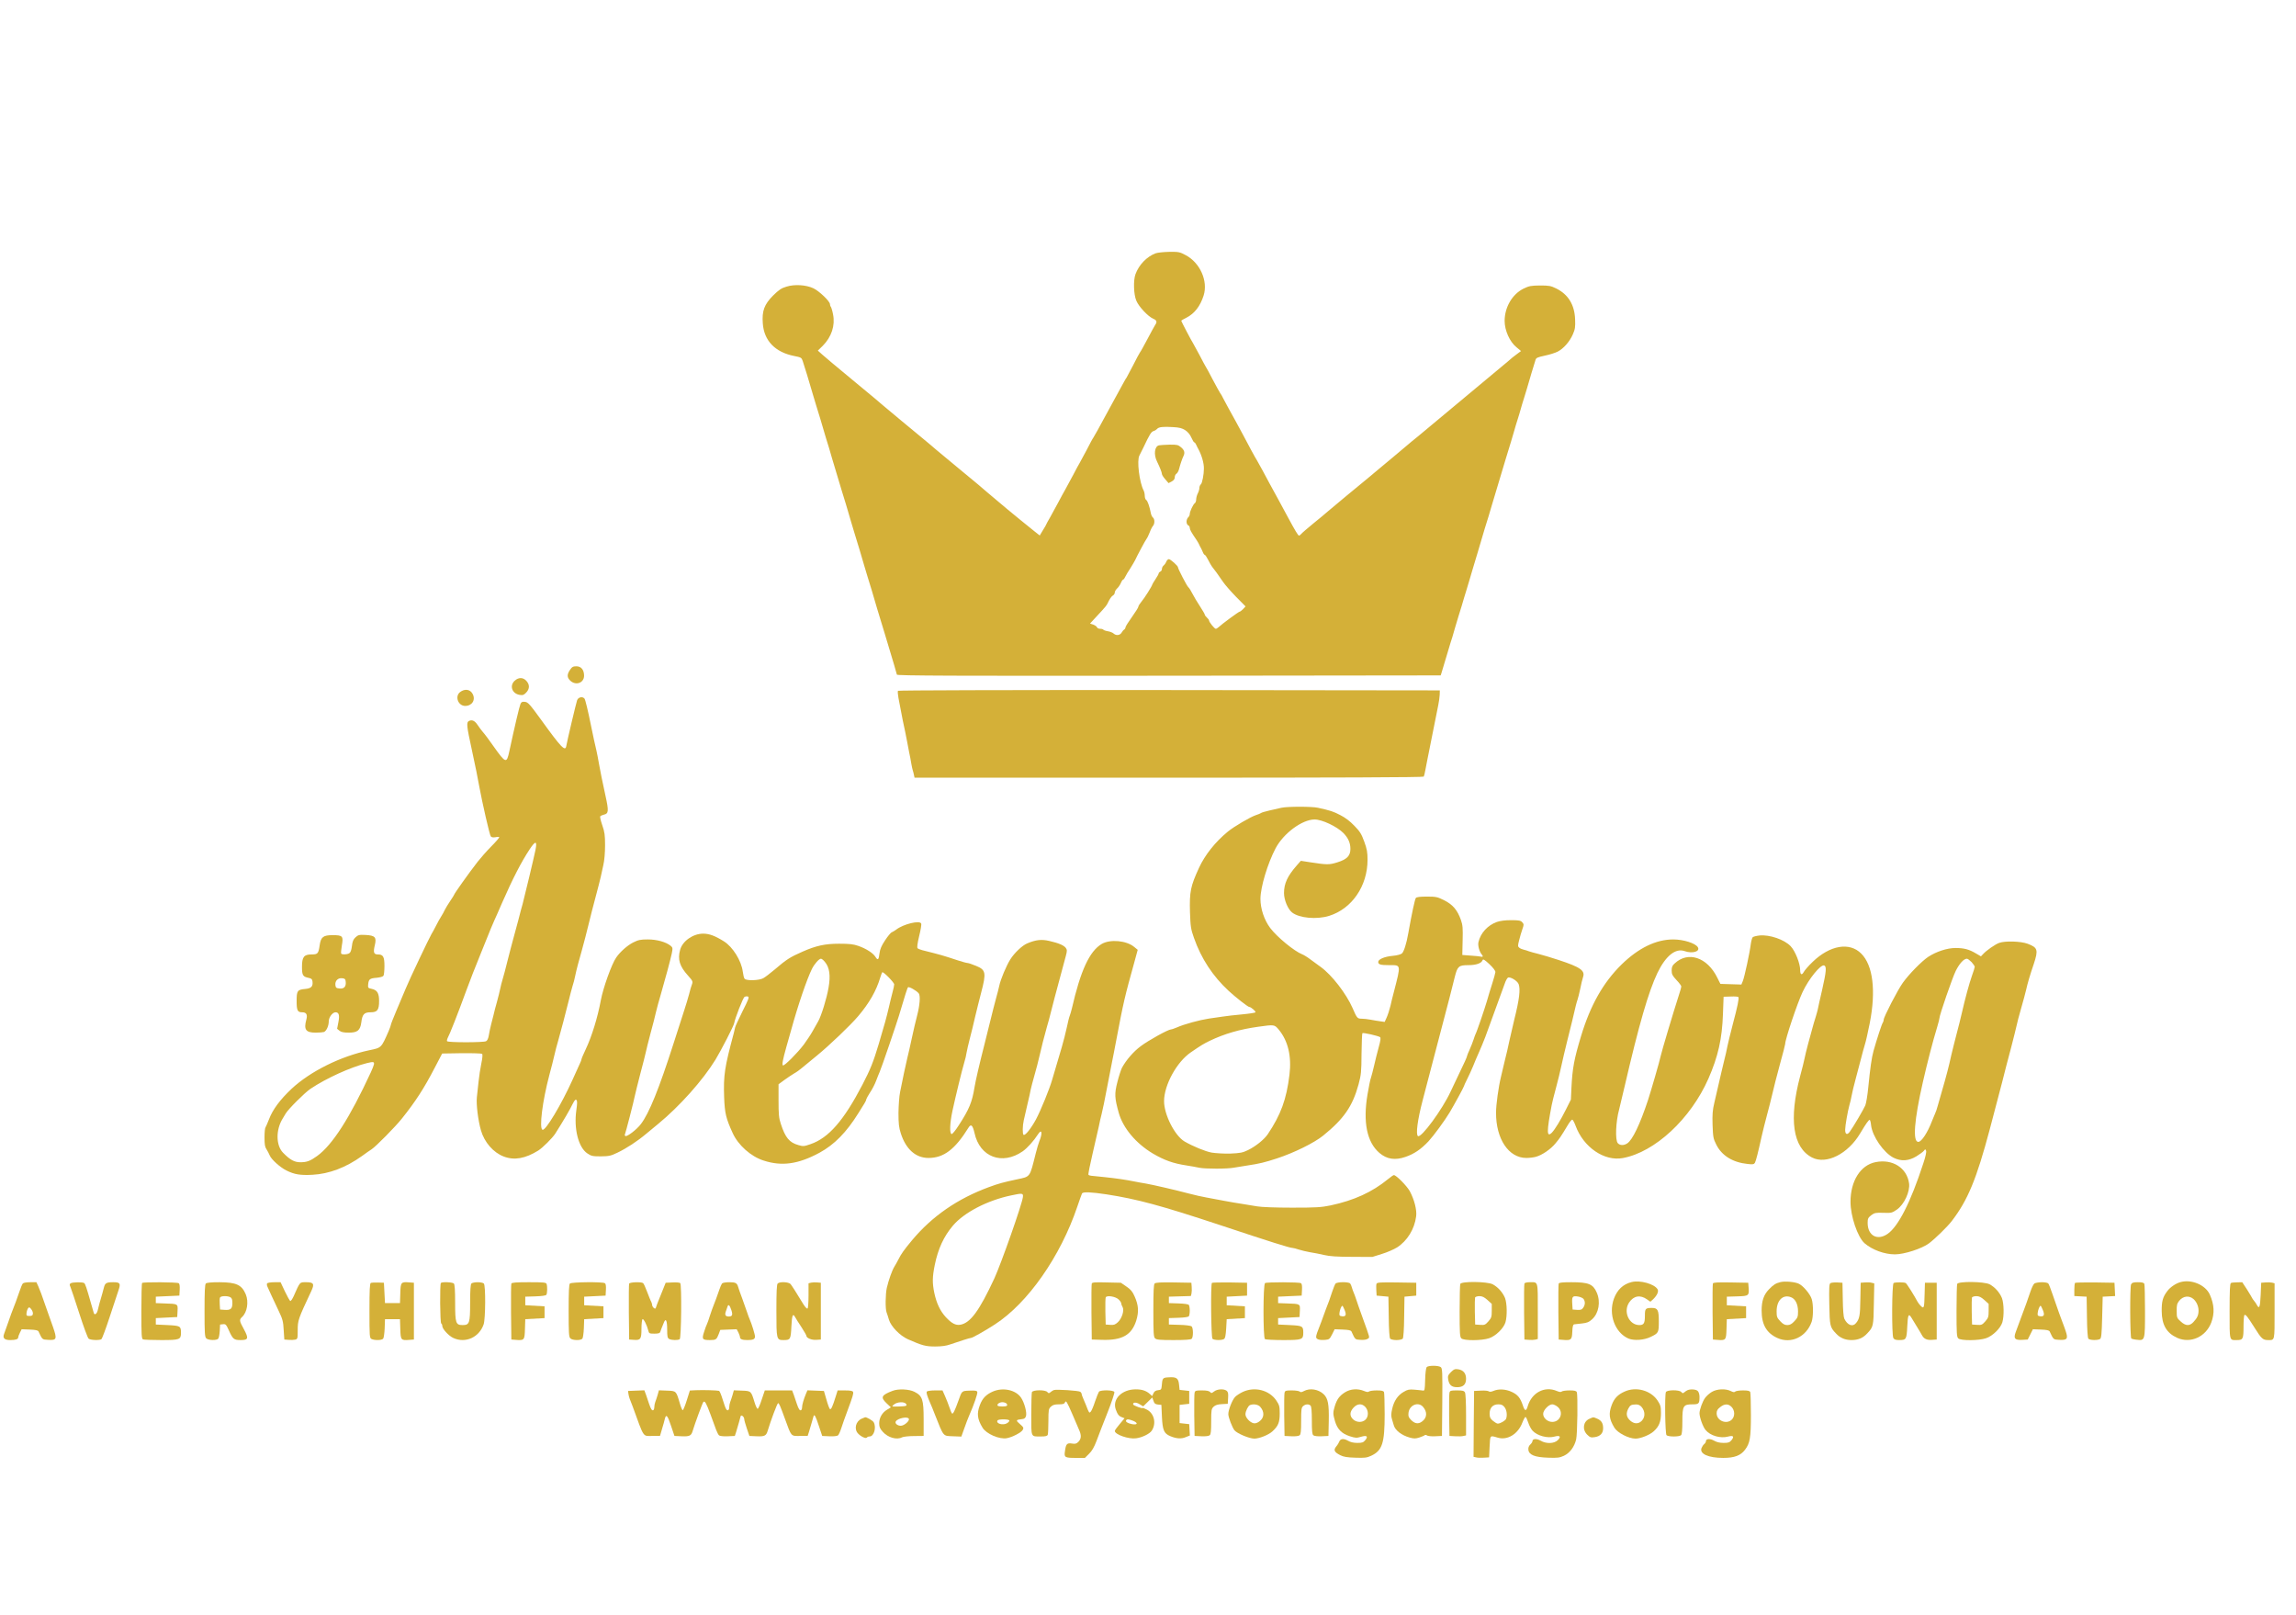 <?xml version="1.0" standalone="no"?>
<!DOCTYPE svg PUBLIC "-//W3C//DTD SVG 1.1//EN"
 "http://www.w3.org/Graphics/SVG/1.1/DTD/svg11.dtd">
<!-- Created with svg_stack (http://github.com/astraw/svg_stack) -->
<svg xmlns:sodipodi="http://sodipodi.sourceforge.net/DTD/sodipodi-0.dtd" xmlns="http://www.w3.org/2000/svg" version="1.1" width="1072.0" height="754.0">
  <rect width="100%" height="100%" fill="#333333" stroke="none"/>
  <defs/>
  <g id="id0:id0" transform="matrix(1.25,0,0,1.25,0.0,0.0)"><g transform="translate(0,603.2) scale(0.04,-0.04)" fill="#ffffff" stroke="none">
<path d="M0 7540 l0 -7540 10720 0 10720 0 0 7540 0 7540 -10720 0 -10720 0 0 -7540z m11060 5145 c104 -54 170 -162 170 -282 0 -39 -4 -75 -10 -78 -5 -3 -10 -16 -10 -27 0 -54 -84 -144 -175 -188 -40 -19 -39 -18 -28 -32 10 -13 29 -46 101 -178 19 -36 52 -96 74 -133 21 -38 38 -70 38 -72 0 -2 17 -34 38 -72 22 -37 58 -104 82 -148 24 -44 54 -100 68 -125 13 -25 43 -79 65 -120 22 -41 43 -79 47 -85 4 -5 31 -55 60 -110 29 -55 56 -104 60 -110 4 -5 31 -55 60 -110 29 -55 56 -105 61 -110 4 -6 31 -56 60 -110 28 -55 55 -104 59 -110 4 -5 27 -46 50 -90 24 -44 56 -105 73 -135 16 -30 48 -88 69 -127 22 -40 44 -73 50 -73 9 0 32 18 153 120 29 25 83 70 120 100 37 30 91 75 120 100 29 25 83 70 120 100 37 30 91 75 120 100 29 25 83 70 120 100 37 30 91 75 120 100 29 25 83 70 120 100 38 30 92 75 121 100 29 25 82 70 119 100 37 30 91 75 120 100 29 25 83 70 120 100 37 30 91 75 120 100 29 25 83 70 120 100 37 30 91 75 120 100 29 25 83 70 121 100 37 30 86 71 108 92 l41 36 -48 42 c-72 63 -99 117 -105 207 -7 109 17 181 83 249 72 74 108 87 230 88 l100 1 58 -33 c99 -58 147 -147 147 -274 0 -86 -15 -135 -60 -198 -45 -63 -167 -120 -257 -120 -37 0 -44 -10 -66 -90 -8 -30 -64 -219 -125 -420 -60 -201 -114 -381 -120 -400 -9 -33 -162 -540 -182 -605 -5 -16 -24 -77 -41 -135 -17 -58 -39 -130 -49 -160 -9 -30 -22 -73 -28 -95 -6 -22 -26 -87 -43 -145 -17 -58 -45 -149 -61 -202 -63 -213 -91 -305 -108 -358 -10 -30 -22 -73 -28 -95 -6 -22 -26 -87 -43 -145 -17 -58 -33 -111 -35 -117 -5 -19 -5037 -19 -5052 0 -6 6 -13 26 -17 42 -4 17 -10 41 -15 55 -5 14 -23 72 -40 130 -17 58 -40 134 -51 170 -11 36 -24 79 -29 95 -16 57 -53 181 -82 275 -16 52 -34 113 -40 135 -6 22 -19 65 -28 95 -10 30 -31 100 -48 155 -16 55 -43 145 -59 200 -17 55 -45 147 -62 205 -17 58 -35 119 -40 135 -5 17 -23 77 -40 135 -17 58 -41 134 -52 170 -11 36 -24 79 -29 95 -16 57 -53 181 -82 275 -16 52 -34 113 -40 135 -6 22 -19 65 -28 95 -16 49 -31 99 -94 311 l-17 57 -52 5 c-119 14 -149 27 -220 95 -60 59 -87 127 -87 222 0 99 27 165 94 228 68 65 137 87 241 79 90 -7 139 -27 193 -80 132 -128 131 -327 -2 -457 -25 -24 -46 -49 -46 -55 0 -5 30 -35 66 -65 36 -30 90 -75 119 -100 29 -25 83 -70 120 -100 37 -30 91 -75 120 -100 29 -25 83 -70 120 -100 37 -30 91 -75 121 -100 29 -25 83 -70 120 -100 36 -30 90 -75 119 -100 29 -25 83 -70 120 -100 37 -30 91 -75 120 -100 29 -25 83 -70 120 -100 37 -30 91 -75 120 -100 29 -25 83 -70 120 -100 37 -30 91 -75 121 -100 29 -25 83 -70 120 -100 36 -30 90 -75 119 -100 29 -25 83 -70 120 -100 38 -30 77 -63 87 -73 11 -10 21 -17 22 -15 7 9 59 103 101 183 26 50 51 95 55 100 4 6 27 46 50 90 90 169 113 210 120 220 4 6 26 44 47 85 51 95 101 189 168 310 29 52 74 136 100 185 26 50 52 95 57 102 5 6 29 51 54 99 24 48 48 92 53 98 4 6 32 56 61 111 29 55 56 105 60 110 7 10 65 117 128 235 18 36 38 69 43 74 21 23 8 46 -38 70 -60 31 -116 88 -142 146 -28 62 -29 207 -2 266 37 81 139 164 216 176 57 9 172 -6 215 -27z m-5642 -3858 c22 -26 25 -67 7 -87 -34 -38 -105 -14 -105 34 0 52 68 89 98 53z m-516 -114 c36 -32 11 -103 -36 -103 -34 0 -66 28 -66 57 0 55 62 83 102 46z m-511 -114 c22 -22 19 -50 -9 -81 -28 -33 -92 -1 -92 46 0 50 63 73 101 35z m9035 10 c4 -6 2 -34 -5 -63 -11 -51 -37 -177 -51 -251 -5 -22 -13 -65 -19 -95 -25 -130 -53 -278 -59 -315 l-7 -40 -2364 0 -2365 0 -8 30 c-5 17 -13 51 -18 78 -25 120 -30 146 -40 202 -7 33 -16 78 -20 100 -4 22 -13 67 -20 100 -6 33 -16 83 -22 110 -20 101 -26 140 -21 148 7 12 5011 9 5019 -4z m-7978 -76 c8 -16 20 -70 52 -225 16 -77 29 -137 50 -232 11 -50 27 -128 35 -175 15 -88 19 -106 51 -246 28 -124 26 -147 -14 -167 -19 -9 -36 -19 -39 -21 -2 -3 7 -41 22 -84 23 -66 27 -95 28 -193 0 -111 -13 -194 -59 -365 -52 -197 -78 -295 -84 -325 -8 -35 -55 -214 -84 -320 -8 -30 -27 -104 -41 -165 -15 -60 -36 -139 -47 -175 -11 -36 -24 -83 -28 -105 -9 -44 -54 -221 -93 -360 -98 -352 -167 -674 -167 -783 0 -53 19 -86 45 -76 14 6 85 87 85 97 0 3 18 33 40 66 38 58 160 292 160 308 0 5 9 25 20 46 11 21 31 66 44 100 13 34 46 114 74 177 48 109 106 299 138 455 52 257 153 438 277 499 119 58 347 18 347 -60 0 -13 -11 -58 -25 -101 -14 -43 -25 -85 -25 -93 0 -8 -11 -53 -24 -100 -14 -47 -35 -119 -47 -160 -12 -41 -27 -100 -34 -130 -7 -30 -27 -109 -45 -175 -18 -66 -40 -154 -50 -195 -31 -129 -59 -242 -80 -320 -11 -41 -31 -122 -45 -180 -14 -58 -35 -143 -48 -190 -13 -48 -22 -91 -19 -98 7 -21 35 -13 88 23 128 89 201 242 389 815 42 129 84 258 92 285 9 28 21 66 28 85 7 19 18 53 23 75 6 22 18 63 26 92 21 70 20 96 -6 119 -11 10 -38 46 -60 78 -32 50 -38 67 -38 113 0 30 6 66 14 81 39 74 143 130 220 117 60 -9 163 -62 207 -106 51 -51 109 -167 116 -232 9 -84 22 -97 97 -97 89 0 120 13 216 95 152 128 233 172 404 222 126 37 280 39 378 5 96 -33 150 -78 178 -147 17 -42 21 -66 16 -101 -13 -99 -79 -226 -185 -354 -99 -121 -292 -307 -426 -410 -18 -14 -61 -48 -96 -76 -35 -29 -102 -78 -149 -109 -47 -32 -88 -63 -92 -69 -4 -6 -8 -79 -8 -163 l0 -152 32 -87 c79 -221 229 -256 433 -101 123 92 236 248 359 494 95 191 103 213 215 598 23 80 81 326 81 343 0 7 -29 40 -64 75 -72 70 -81 96 -74 197 8 115 112 223 258 269 88 28 103 21 88 -42 -34 -145 -36 -162 -22 -178 13 -15 59 -30 204 -68 74 -19 98 -26 256 -73 112 -34 158 -58 162 -85 2 -12 -13 -89 -33 -170 -20 -81 -45 -184 -55 -228 -10 -44 -31 -127 -46 -185 -14 -58 -32 -132 -39 -165 -7 -33 -34 -141 -60 -240 -25 -99 -53 -211 -61 -250 -8 -38 -18 -90 -24 -115 -15 -71 -12 -156 5 -170 21 -18 42 3 107 104 101 157 122 208 147 361 13 76 55 263 76 335 15 55 21 77 79 310 26 102 57 228 71 280 14 56 45 137 76 198 63 126 122 183 221 213 77 23 87 23 177 3 80 -18 137 -55 126 -83 -4 -9 -24 -81 -45 -161 -21 -80 -45 -170 -54 -200 -41 -150 -66 -246 -66 -256 0 -6 -9 -40 -21 -75 -11 -35 -24 -82 -29 -104 -10 -48 -74 -298 -96 -375 -9 -30 -22 -84 -29 -120 -7 -36 -22 -101 -33 -145 -38 -155 -45 -194 -39 -236 17 -126 109 -19 237 276 28 64 89 248 124 375 13 47 34 117 45 155 12 39 31 111 41 160 11 50 34 140 51 200 16 61 36 137 44 170 14 62 56 174 98 260 33 67 112 140 168 155 77 21 210 -8 248 -54 12 -14 12 -25 -4 -79 -66 -229 -122 -460 -154 -637 -12 -63 -35 -180 -51 -260 -16 -80 -43 -219 -60 -310 -17 -91 -38 -192 -46 -225 -23 -89 -32 -131 -48 -220 -8 -44 -26 -125 -41 -180 -60 -228 -61 -212 13 -219 105 -11 357 -45 402 -56 25 -6 72 -14 105 -19 33 -5 78 -13 100 -19 22 -6 81 -20 130 -32 50 -11 124 -29 165 -41 41 -12 89 -23 105 -26 17 -2 102 -18 190 -34 328 -60 379 -67 580 -73 190 -6 363 4 475 29 187 41 373 126 500 228 32 26 63 47 68 47 5 0 35 -27 66 -60 92 -96 138 -228 117 -330 -40 -190 -173 -298 -411 -332 -95 -13 -342 -4 -435 17 -38 9 -95 20 -125 24 -131 21 -427 111 -880 266 -229 79 -487 158 -640 195 -91 22 -181 45 -200 49 -40 11 -149 26 -298 43 -73 8 -105 9 -113 1 -6 -6 -30 -66 -54 -134 -24 -68 -51 -142 -60 -164 -68 -160 -192 -392 -255 -478 -252 -344 -466 -512 -776 -613 -172 -56 -261 -60 -382 -17 -95 33 -133 57 -195 120 -36 38 -52 65 -67 114 -110 359 223 851 755 1116 55 28 118 56 140 62 22 7 49 16 60 21 41 18 202 60 272 71 40 7 77 17 82 23 12 15 56 153 80 251 10 44 24 94 31 110 6 17 15 49 20 73 6 35 5 45 -8 49 -15 6 -62 -41 -62 -63 0 -22 -110 -142 -152 -167 -96 -56 -164 -68 -237 -42 -95 33 -150 106 -182 240 -23 98 -37 115 -58 68 -39 -85 -143 -216 -206 -259 -44 -30 -136 -64 -171 -64 -47 0 -132 41 -167 80 -44 48 -53 64 -78 147 -19 59 -20 85 -16 222 4 134 9 177 40 306 38 162 48 203 71 310 33 154 39 183 59 260 28 108 33 180 14 208 -8 12 -38 35 -67 51 -44 24 -54 26 -65 15 -12 -13 -51 -133 -76 -234 -13 -51 -146 -454 -159 -480 -5 -11 -23 -56 -39 -100 -16 -44 -42 -105 -59 -135 -16 -30 -44 -81 -61 -113 -50 -91 -156 -249 -208 -310 -90 -105 -234 -197 -388 -247 -98 -33 -235 -33 -325 -2 -188 64 -314 219 -359 440 -19 91 -14 346 9 458 18 90 28 129 75 302 16 55 116 265 141 293 25 28 17 49 -18 49 -72 0 -73 -1 -124 -158 -42 -129 -121 -306 -178 -397 -25 -39 -120 -180 -152 -225 -40 -55 -211 -239 -288 -310 -113 -103 -238 -207 -359 -297 -79 -59 -194 -106 -269 -111 -83 -5 -108 1 -147 34 -67 56 -101 208 -83 367 19 158 19 171 -1 175 -13 3 -25 -12 -48 -60 -16 -35 -42 -84 -57 -110 -15 -25 -38 -66 -51 -90 -101 -183 -226 -294 -369 -328 -140 -33 -274 43 -346 195 -62 130 -66 436 -9 682 24 106 30 103 -196 103 -102 0 -191 -4 -197 -8 -6 -4 -28 -41 -49 -82 -88 -176 -181 -328 -284 -465 -155 -206 -380 -407 -555 -494 -136 -67 -196 -84 -332 -89 l-121 -4 -76 32 c-88 37 -142 85 -187 168 -29 53 -31 62 -27 142 3 65 10 100 32 150 55 129 149 242 290 351 90 69 87 67 238 143 117 59 277 116 402 145 121 28 120 28 143 78 20 44 86 208 117 293 112 299 418 917 539 1085 11 16 26 37 31 47 19 34 139 204 174 247 20 24 80 89 134 145 53 55 97 106 97 113 0 14 -6 16 -60 17 l-35 1 -18 70 c-24 96 -74 327 -87 400 -5 33 -14 80 -20 105 -60 276 -78 370 -82 430 -3 40 -1 45 17 43 11 -1 27 -11 35 -23 8 -11 34 -45 58 -75 23 -29 42 -56 42 -59 0 -12 151 -204 164 -209 30 -12 53 21 71 100 9 43 28 128 42 188 48 217 55 244 69 256 23 19 23 18 263 -310 41 -56 83 -108 93 -115 31 -22 57 -9 64 33 3 20 14 70 24 111 10 41 30 127 45 190 15 63 29 118 32 123 8 13 32 7 41 -10z m6922 -1025 c106 -26 178 -65 250 -138 36 -36 70 -76 77 -90 6 -14 19 -43 29 -65 23 -52 32 -229 14 -289 -38 -125 -52 -153 -120 -244 -28 -37 -137 -111 -190 -129 -86 -29 -157 -36 -227 -23 -37 7 -79 18 -93 25 -123 63 -134 259 -22 393 65 77 75 83 108 73 73 -24 199 -31 269 -15 113 25 165 75 165 157 0 64 -67 169 -128 200 -15 7 -50 26 -78 40 -28 15 -75 32 -105 39 -48 10 -62 9 -124 -11 -39 -13 -84 -34 -102 -47 -17 -13 -34 -24 -37 -24 -3 0 -17 -12 -31 -26 -150 -150 -269 -436 -269 -649 0 -128 38 -227 125 -322 51 -56 164 -145 234 -184 156 -86 336 -246 424 -377 23 -34 58 -99 77 -144 19 -45 40 -88 46 -95 6 -7 31 -13 57 -13 25 0 84 -7 130 -15 55 -10 88 -11 96 -5 14 11 24 42 69 215 61 231 66 254 66 290 0 44 -23 55 -115 55 -117 0 -80 39 45 48 89 6 107 23 136 129 15 58 62 294 71 365 7 55 20 60 125 56 75 -2 103 -8 142 -28 62 -32 108 -86 134 -158 26 -76 32 -129 23 -240 -3 -51 -3 -99 2 -107 6 -11 28 -15 87 -15 83 0 108 -12 75 -37 -12 -8 -45 -13 -86 -13 -101 0 -114 -8 -137 -82 -11 -35 -32 -112 -46 -173 -15 -60 -45 -173 -66 -250 -21 -77 -48 -178 -60 -225 -12 -47 -27 -107 -34 -135 -131 -486 -174 -686 -160 -741 7 -27 29 -37 54 -24 25 13 85 87 162 200 63 92 80 121 120 205 11 22 23 47 28 55 19 33 90 180 90 186 0 3 6 20 14 37 73 162 173 438 246 682 23 77 46 152 52 167 13 34 -2 61 -50 92 -42 27 -112 136 -112 176 0 14 12 50 26 79 20 40 40 61 78 85 63 40 149 61 213 52 62 -8 77 -23 63 -61 -6 -16 -20 -62 -31 -104 l-20 -75 18 -13 c19 -15 71 -32 208 -68 97 -26 281 -87 331 -110 43 -20 59 -42 56 -78 -3 -30 -34 -165 -67 -282 -9 -33 -21 -80 -26 -105 -9 -47 -67 -289 -145 -600 -66 -267 -98 -447 -88 -487 3 -12 13 -24 21 -27 29 -12 77 53 187 254 l41 75 6 115 c9 153 22 242 57 380 111 431 309 745 570 906 140 85 293 114 426 80 130 -34 129 -62 -3 -58 -84 3 -96 1 -135 -22 -79 -46 -156 -185 -235 -425 -67 -205 -78 -239 -90 -301 -6 -30 -18 -77 -26 -105 -21 -70 -55 -211 -65 -266 -5 -26 -29 -129 -53 -230 -48 -197 -67 -306 -67 -395 0 -45 4 -59 25 -79 59 -60 131 -12 205 135 37 73 117 292 131 358 5 24 11 47 14 52 3 5 17 51 31 102 79 288 106 382 159 553 21 66 41 134 46 150 4 17 16 56 25 87 l17 57 -47 45 c-39 39 -46 51 -46 85 0 31 6 44 30 65 63 53 156 57 234 11 57 -33 125 -125 140 -186 7 -32 34 -39 151 -39 91 0 97 3 114 65 17 60 63 284 69 333 6 56 25 66 119 59 99 -7 190 -49 232 -107 40 -56 71 -140 71 -195 0 -94 19 -97 80 -14 108 149 270 235 392 210 97 -21 145 -76 188 -220 21 -67 22 -86 17 -234 -7 -168 -27 -284 -92 -517 -37 -135 -85 -317 -97 -370 -5 -25 -18 -81 -28 -125 -43 -184 -49 -250 -25 -281 l15 -19 33 36 c38 43 135 203 166 273 13 30 21 70 21 105 1 81 33 334 50 385 5 17 20 69 34 116 100 353 273 628 481 766 143 95 312 100 442 14 l31 -21 59 52 c90 79 116 89 233 89 103 0 154 -13 192 -47 23 -20 23 -43 -1 -112 -36 -107 -63 -196 -77 -261 -8 -36 -32 -128 -54 -205 -21 -77 -56 -205 -76 -285 -19 -80 -40 -161 -45 -180 -6 -19 -16 -60 -24 -90 -39 -160 -65 -259 -75 -290 -6 -19 -17 -62 -25 -95 -24 -105 -62 -248 -85 -320 -12 -38 -28 -95 -35 -125 -8 -30 -28 -91 -46 -135 -17 -44 -37 -96 -45 -116 -21 -57 -120 -234 -166 -297 -121 -168 -269 -275 -423 -307 -113 -24 -196 -17 -291 25 -94 41 -163 140 -199 283 -23 94 -17 251 13 327 24 61 84 130 134 156 42 22 142 29 196 15 91 -25 160 -124 150 -216 -8 -63 -56 -153 -101 -190 -36 -27 -46 -30 -115 -31 -106 -1 -104 0 -140 -35 -26 -26 -32 -39 -32 -76 0 -53 18 -91 60 -127 57 -48 132 -28 206 55 23 25 114 164 114 173 0 3 18 42 40 88 52 109 82 190 143 383 40 124 42 145 20 145 -11 0 -30 -12 -44 -26 -13 -14 -46 -39 -74 -55 -123 -71 -269 -8 -350 151 -21 41 -28 63 -56 173 -12 44 -35 49 -52 10 -7 -16 -21 -41 -31 -58 -11 -16 -35 -55 -55 -85 -80 -124 -195 -206 -307 -217 -44 -5 -62 -1 -108 21 -66 32 -107 89 -138 189 -39 129 -16 369 61 637 10 36 31 117 46 180 16 63 41 157 56 208 37 119 109 432 116 499 11 104 -38 108 -129 10 -61 -65 -134 -200 -178 -327 -12 -36 -26 -74 -31 -85 -12 -28 -50 -164 -104 -375 -15 -58 -42 -161 -61 -230 -18 -69 -42 -165 -53 -215 -11 -49 -32 -133 -47 -185 -14 -52 -34 -134 -44 -182 -11 -48 -26 -109 -33 -135 l-14 -48 -51 1 c-93 3 -193 48 -246 111 -49 59 -66 123 -66 251 1 72 7 140 16 177 9 33 18 74 21 90 6 41 50 233 75 325 11 41 23 98 28 125 5 28 27 122 50 210 52 198 61 246 48 263 -12 14 -135 17 -156 3 -10 -6 -14 -46 -16 -157 -3 -157 -22 -271 -73 -443 -27 -89 -106 -275 -129 -302 -8 -8 -14 -18 -14 -22 0 -4 -28 -48 -62 -99 -74 -111 -232 -272 -340 -346 -116 -79 -274 -142 -359 -142 -45 0 -150 34 -199 65 -87 55 -157 167 -196 313 -8 28 -31 3 -96 -104 -66 -108 -155 -207 -216 -238 -15 -8 -55 -20 -89 -27 -53 -11 -66 -10 -105 4 -153 59 -218 206 -205 462 3 61 13 139 20 175 15 65 53 228 63 265 3 11 11 49 19 85 25 123 64 295 75 330 21 67 41 215 35 255 -3 22 -11 47 -18 56 -16 21 -95 61 -113 57 -9 -2 -32 -54 -59 -128 -24 -69 -57 -161 -73 -205 -16 -44 -46 -123 -65 -175 -79 -214 -203 -493 -287 -644 -30 -54 -64 -116 -75 -138 -11 -21 -25 -42 -31 -46 -5 -4 -21 -25 -34 -47 -38 -62 -137 -176 -193 -223 -29 -23 -82 -54 -119 -68 -137 -54 -251 -11 -317 120 -42 83 -54 158 -48 296 6 126 20 197 95 490 28 107 47 199 43 203 -11 11 -193 49 -207 43 -9 -3 -10 -46 -6 -155 8 -244 -36 -441 -130 -579 -50 -74 -166 -189 -248 -247 -146 -103 -431 -220 -595 -245 -33 -5 -105 -16 -159 -25 -115 -17 -310 -20 -388 -4 -29 6 -78 15 -108 20 -130 24 -237 65 -345 134 -102 66 -237 238 -259 330 -35 152 -38 180 -26 245 40 210 157 354 375 464 228 115 411 161 785 199 69 6 131 16 138 20 23 15 12 35 -35 63 -138 81 -310 240 -393 365 -167 252 -222 505 -164 754 36 155 138 331 259 443 93 87 158 133 255 179 142 68 160 75 249 90 47 8 88 17 91 20 11 10 309 -5 370 -19z m-9205 -1181 c14 -11 17 -22 12 -58 -3 -24 -9 -53 -12 -65 -15 -48 59 -72 107 -34 19 14 27 33 32 72 10 74 35 98 101 98 28 0 59 -6 69 -13 16 -12 16 -19 7 -74 -16 -86 -11 -94 64 -105 18 -3 20 -11 20 -88 l0 -85 -40 -3 c-84 -5 -105 -24 -105 -96 0 -34 13 -46 48 -46 35 0 52 -31 52 -95 0 -76 -15 -92 -85 -97 l-50 -3 -18 -60 c-9 -33 -21 -71 -25 -85 -7 -23 -12 -25 -78 -28 -89 -4 -98 5 -84 78 5 28 7 63 4 76 -5 21 -12 24 -53 24 -56 0 -66 -13 -80 -99 -6 -34 -13 -66 -16 -71 -3 -6 -40 -10 -81 -10 -88 0 -92 5 -77 88 14 75 8 92 -30 92 -49 0 -67 24 -67 92 0 74 20 98 84 98 51 0 66 14 73 68 6 44 -14 72 -51 72 -12 0 -27 5 -34 12 -16 16 -16 140 0 156 7 7 32 12 55 12 58 0 87 29 96 95 10 68 37 95 97 95 25 0 54 -6 65 -13z m2831 -3248 c6 -5 30 -62 54 -126 24 -65 47 -122 52 -128 14 -16 27 7 77 140 l48 129 54 0 54 0 0 -249 0 -250 -40 0 -40 0 -2 110 c-5 183 -17 198 -57 72 -34 -105 -48 -127 -87 -127 -33 0 -44 19 -88 153 -37 111 -50 89 -54 -93 l-2 -115 -35 0 -35 0 -3 240 c-2 213 -1 241 14 252 17 12 70 7 90 -8z m4461 5 c48 -7 116 -78 134 -139 21 -74 17 -160 -10 -223 -44 -99 -119 -135 -272 -130 l-94 3 -3 240 c-2 194 0 242 11 250 14 10 171 9 234 -1z m2754 -31 c-4 -51 -6 -53 -55 -53 -24 0 -48 -6 -55 -13 -6 -9 -12 -84 -13 -203 l-3 -189 -45 0 -45 0 -5 192 c-3 108 -9 196 -15 202 -5 5 -32 11 -59 13 l-49 3 1 43 c0 23 1 43 1 45 1 1 79 1 173 0 l173 -1 -4 -39z m725 18 c45 -21 85 -66 104 -115 16 -44 15 -185 -3 -226 -19 -44 -64 -93 -108 -116 -28 -15 -57 -19 -154 -19 l-120 0 -3 240 c-1 132 -1 244 2 250 2 6 48 9 121 8 94 -2 126 -6 161 -22z m1433 19 c18 -5 48 -21 67 -35 l34 -26 -14 -28 c-26 -50 -37 -53 -92 -25 -75 39 -136 19 -174 -56 -24 -47 -25 -88 -5 -138 34 -80 98 -111 161 -77 31 17 33 21 36 79 l3 61 40 0 40 0 3 -97 3 -97 -46 -27 c-58 -34 -161 -44 -215 -21 -157 68 -189 322 -57 445 48 46 141 64 216 42z m1441 -24 c22 -14 52 -45 67 -69 24 -37 28 -54 31 -137 3 -88 2 -99 -25 -149 -17 -32 -45 -65 -71 -85 -40 -28 -50 -31 -122 -31 -72 0 -82 3 -122 31 -26 19 -54 53 -70 84 -24 45 -28 64 -28 138 0 96 18 147 69 196 65 62 194 73 271 22z m1766 5 c45 -21 85 -66 104 -115 16 -44 15 -185 -3 -226 -19 -44 -64 -93 -108 -116 -28 -15 -57 -19 -154 -19 l-120 0 -3 240 c-1 132 -1 244 2 250 2 6 48 9 121 8 94 -2 126 -6 161 -22z m1976 -8 c115 -78 133 -294 34 -401 -52 -56 -99 -75 -176 -70 -108 8 -178 70 -201 179 -30 141 34 286 141 318 60 18 155 6 202 -26z m-20203 -15 c10 -24 34 -90 54 -148 20 -58 48 -136 62 -175 52 -142 53 -139 -21 -133 -33 3 -42 8 -56 38 -29 59 -32 61 -120 58 -60 -2 -83 -7 -88 -18 -34 -74 -35 -75 -74 -78 -21 -2 -43 1 -48 6 -10 10 24 116 83 257 4 11 17 47 28 80 10 33 28 81 40 108 l20 47 51 0 51 0 18 -42z m428 30 c5 -7 19 -44 31 -83 11 -38 32 -109 47 -157 14 -49 30 -88 35 -88 9 0 37 84 82 250 l24 85 47 3 c32 2 49 -1 52 -10 3 -7 -30 -119 -73 -248 l-79 -235 -50 -3 c-32 -2 -54 2 -60 10 -6 7 -28 67 -48 133 -20 66 -43 136 -50 155 -26 67 -62 190 -57 195 11 10 90 5 99 -7z m878 -33 l0 -40 -100 -3 c-109 -3 -125 -11 -125 -63 0 -40 18 -48 116 -51 l89 -3 0 -40 0 -40 -95 -3 c-60 -2 -97 -7 -102 -15 -12 -19 -9 -74 5 -85 7 -6 60 -13 118 -14 l104 -3 0 -45 0 -45 -160 0 -160 0 -3 235 c-1 129 0 240 3 248 3 10 39 12 157 10 l153 -3 0 -40z m555 25 c93 -47 109 -211 29 -297 l-21 -21 38 -72 c25 -48 34 -74 27 -81 -15 -15 -95 -7 -104 11 -5 8 -20 41 -35 73 l-27 57 -38 0 c-43 0 -47 -6 -51 -95 l-3 -50 -45 0 -45 0 -3 235 c-1 129 0 240 2 247 4 10 37 13 121 13 96 0 122 -3 155 -20z m415 -10 c8 -14 28 -58 46 -97 18 -40 35 -73 40 -73 7 0 79 143 79 157 0 4 7 15 17 25 16 18 87 26 96 11 3 -5 -28 -83 -69 -174 -66 -151 -73 -174 -76 -240 l-3 -74 -34 -3 c-46 -5 -55 8 -52 76 2 60 1 65 -72 222 -69 151 -85 189 -79 195 3 3 26 5 50 3 34 -2 46 -8 57 -28z m943 -50 c4 -125 0 -120 91 -120 52 0 82 4 89 13 6 7 12 51 14 97 l3 85 40 0 40 0 0 -245 0 -245 -40 0 -40 0 -3 90 c-2 56 -7 92 -15 97 -21 13 -153 9 -165 -5 -6 -7 -12 -51 -14 -97 l-3 -85 -45 0 -45 0 -3 235 c-1 129 0 241 3 248 3 9 19 12 47 10 l43 -3 3 -75z m662 -98 l5 -174 28 -24 c40 -34 82 -32 118 7 l29 31 2 166 3 167 45 0 45 0 3 -170 c2 -115 -1 -179 -9 -200 -34 -83 -94 -125 -179 -125 -85 0 -142 40 -178 123 -13 31 -17 358 -5 371 4 4 25 6 48 4 l40 -3 5 -173z m855 133 l0 -40 -89 -3 c-50 -2 -96 -8 -103 -14 -7 -6 -13 -30 -13 -54 0 -53 11 -60 105 -63 39 -1 74 -6 78 -10 5 -5 7 -23 5 -41 l-3 -33 -81 2 c-58 2 -84 -2 -92 -11 -6 -8 -12 -52 -14 -98 l-3 -85 -40 0 -40 0 -5 240 c-3 132 -4 243 -2 248 2 4 70 6 150 5 l147 -3 0 -40z m550 0 l0 -40 -95 -3 c-60 -2 -97 -7 -102 -15 -13 -20 -9 -94 5 -105 7 -6 49 -12 92 -14 l80 -3 0 -35 0 -35 -87 -3 c-101 -3 -96 3 -100 -122 l-3 -75 -45 0 -45 0 -3 235 c-1 129 0 240 3 248 3 10 38 12 152 10 l148 -3 0 -40z m1256 -30 c15 -38 30 -79 33 -90 3 -11 6 -20 6 -20 0 0 12 -31 26 -70 55 -150 76 -216 70 -230 -3 -10 -19 -15 -46 -15 -38 0 -41 2 -63 47 l-22 48 -70 2 c-100 4 -111 0 -127 -49 l-15 -43 -46 -3 c-59 -4 -64 6 -36 78 29 77 96 263 121 335 30 83 33 86 91 83 l50 -3 28 -70z m486 53 c11 -13 40 -56 64 -96 24 -40 52 -85 61 -100 10 -15 23 -37 29 -49 29 -55 38 -21 42 142 l2 120 38 0 38 0 -1 -240 c0 -132 -4 -243 -9 -248 -5 -5 -23 -7 -42 -5 -35 3 -47 18 -158 198 -24 39 -49 69 -55 67 -7 -2 -13 -52 -16 -133 l-5 -129 -45 0 -45 0 -3 235 c-1 129 0 240 2 247 9 23 80 16 103 -9z m3728 -23 l0 -40 -100 -3 c-64 -2 -102 -7 -107 -15 -12 -19 -9 -74 5 -85 7 -6 51 -12 97 -14 l85 -3 0 -40 0 -40 -90 -3 c-96 -3 -105 -8 -105 -57 0 -50 8 -54 120 -57 l105 -3 0 -45 0 -45 -160 0 -160 0 -3 235 c-1 129 0 240 3 248 3 10 39 12 157 10 l153 -3 0 -40z m520 0 l0 -40 -90 -3 c-56 -2 -92 -7 -97 -15 -4 -7 -8 -33 -8 -59 0 -55 3 -56 110 -60 l65 -3 0 -35 0 -35 -65 -3 c-114 -4 -109 1 -112 -105 l-3 -92 -45 0 -45 0 -3 235 c-1 129 0 240 3 248 3 10 37 12 147 10 l143 -3 0 -40z m510 0 l0 -40 -100 -3 c-109 -3 -125 -11 -125 -63 0 -40 18 -48 116 -51 l89 -3 0 -40 0 -40 -97 -3 -97 -3 -7 -33 c-13 -71 -6 -75 119 -78 l112 -3 0 -45 0 -45 -160 0 -160 0 -3 235 c-1 129 0 240 3 248 3 10 39 12 157 10 l153 -3 0 -40z m460 35 c4 -6 22 -54 42 -108 92 -257 130 -371 125 -376 -11 -11 -90 -6 -100 7 -6 6 -14 25 -17 40 -10 39 -35 48 -122 45 -56 -2 -78 -7 -83 -18 -34 -74 -35 -75 -74 -78 -21 -2 -43 1 -49 7 -9 9 6 58 58 191 8 19 28 76 46 125 18 50 40 109 50 133 l18 42 50 0 c27 0 53 -5 56 -10z m1740 -240 l0 -245 -40 0 -40 0 -3 235 c-1 129 0 241 3 248 3 9 18 12 42 10 l38 -3 0 -245z m512 224 c42 -31 62 -80 62 -149 0 -115 -45 -165 -158 -173 -39 -2 -75 -10 -80 -16 -6 -7 -11 -39 -13 -71 l-3 -60 -34 -3 c-18 -2 -38 1 -44 7 -10 10 -11 467 0 484 3 5 58 7 123 5 101 -3 123 -6 147 -24z m1458 -19 l0 -40 -89 -3 c-50 -2 -96 -8 -103 -14 -7 -6 -13 -31 -13 -59 l0 -48 33 -6 c17 -3 59 -6 92 -8 l60 -2 0 -39 0 -39 -82 1 c-53 1 -85 -3 -92 -12 -5 -6 -11 -50 -13 -96 l-3 -85 -40 0 -40 0 -3 235 c-1 129 0 240 3 248 3 10 37 12 147 10 l143 -3 0 -40z m885 -115 c4 -132 8 -160 25 -190 26 -43 70 -58 111 -39 48 24 58 59 62 219 1 80 5 151 7 158 3 9 18 12 42 10 l38 -3 3 -155 c4 -197 -6 -247 -58 -294 -43 -39 -87 -51 -161 -44 -79 8 -134 60 -150 139 -10 54 -12 343 -2 353 4 4 23 6 43 4 l35 -3 5 -155z m608 135 c18 -22 122 -184 155 -240 7 -11 13 -22 15 -25 2 -2 7 2 13 10 5 8 9 74 8 145 l-1 130 42 0 42 0 -1 -239 c0 -132 -5 -244 -10 -249 -4 -4 -23 -7 -42 -5 -35 3 -47 18 -158 198 -24 39 -49 69 -55 67 -7 -2 -13 -52 -16 -133 l-5 -129 -45 0 -45 0 -3 235 c-1 129 0 240 2 247 3 8 22 13 45 13 30 0 44 -6 59 -25z m1317 15 c7 -11 39 -99 102 -275 25 -71 51 -146 58 -165 7 -19 11 -38 8 -42 -2 -5 -24 -8 -48 -8 -46 0 -75 24 -75 62 0 28 -35 39 -117 36 -56 -2 -78 -7 -83 -18 -34 -74 -35 -75 -74 -78 -21 -2 -43 1 -49 7 -6 6 4 46 31 118 73 197 116 318 118 331 5 29 27 42 75 42 26 0 51 -4 54 -10z m610 -35 l0 -40 -47 -3 c-25 -2 -51 -9 -57 -16 -6 -7 -12 -88 -13 -202 l-3 -189 -45 0 -45 0 -6 200 c-3 110 -6 201 -7 202 -1 1 -26 3 -54 5 -50 3 -53 5 -56 31 -7 58 -7 58 170 55 l163 -3 0 -40z m280 -205 l0 -245 -45 0 -45 0 -3 235 c-1 129 0 241 3 248 3 9 19 12 47 10 l43 -3 0 -245z m977 170 c26 -41 62 -100 80 -130 53 -87 62 -77 68 75 l5 130 40 0 40 0 0 -245 0 -245 -33 -3 c-42 -4 -53 6 -109 93 -25 38 -53 81 -62 95 -33 51 -41 65 -47 83 -5 14 -20 23 -25 15 -1 -2 -5 -66 -8 -143 l-6 -140 -40 0 -40 0 -3 235 c-1 129 0 241 3 248 3 9 19 12 47 10 l42 -3 48 -75z m-7537 -1010 l0 -304 -35 -7 c-24 -5 -43 -3 -60 7 -23 14 -30 13 -73 -5 -27 -12 -59 -21 -71 -21 -40 0 -112 30 -139 58 -29 30 -57 102 -57 145 0 60 29 132 70 172 37 36 46 39 104 43 46 3 74 0 96 -12 18 -8 36 -13 41 -10 5 3 9 56 9 118 0 62 3 116 7 120 4 4 30 6 58 4 l50 -3 0 -305z m203 264 c16 -11 22 -25 22 -53 0 -48 -14 -61 -67 -61 -47 0 -63 17 -63 66 0 56 59 83 108 48z m-2660 -104 c5 -73 9 -79 55 -82 l42 -3 0 -40 c0 -35 -3 -40 -25 -43 -72 -8 -70 -5 -70 -90 0 -110 4 -120 54 -129 37 -8 41 -12 44 -41 5 -46 -12 -62 -65 -62 -56 0 -104 20 -131 55 -20 25 -22 40 -22 135 0 114 -4 125 -50 132 -22 3 -25 8 -25 43 0 37 2 40 30 43 37 5 45 16 45 68 0 22 3 44 7 48 4 4 30 6 58 4 l50 -3 3 -35z m-4337 -80 c39 0 61 -4 63 -12 44 -145 70 -218 76 -218 7 0 26 54 51 145 24 86 23 85 88 85 35 0 63 -5 69 -12 9 -12 43 -120 56 -180 13 -58 30 -33 78 112 l24 75 45 5 c24 3 75 3 114 0 80 -6 77 -2 120 -142 15 -49 31 -88 35 -88 7 0 26 54 51 145 24 86 23 85 88 85 35 0 63 -5 69 -12 5 -7 22 -57 38 -110 15 -54 31 -98 36 -98 10 0 27 39 60 140 l24 75 48 3 c27 2 53 -1 58 -6 6 -6 -2 -40 -20 -88 -16 -44 -44 -119 -61 -169 -18 -49 -36 -97 -40 -105 -11 -20 -113 -26 -128 -8 -10 13 -54 144 -67 201 -14 59 -32 26 -70 -127 l-23 -90 -64 0 -64 0 -17 45 c-9 24 -32 85 -52 134 -19 50 -40 109 -47 133 -7 23 -15 42 -18 42 -7 0 -31 -59 -86 -215 -20 -55 -39 -107 -44 -115 -10 -18 -106 -26 -125 -11 -7 6 -28 60 -46 121 -19 60 -37 110 -41 110 -9 0 -26 -46 -50 -139 -10 -41 -24 -80 -30 -87 -15 -18 -113 -19 -127 -1 -12 14 -58 135 -98 260 -20 58 -30 77 -44 77 -18 0 -19 -1 -97 -220 -19 -52 -38 -104 -42 -115 -7 -17 -18 -20 -67 -20 l-59 0 -40 123 c-21 67 -42 122 -46 122 -9 0 -27 -52 -54 -155 l-21 -80 -60 -3 c-72 -3 -75 -1 -109 94 -13 38 -40 114 -60 169 -19 55 -33 105 -30 113 3 9 21 12 57 10 64 -4 67 -9 124 -215 7 -27 23 -11 38 40 8 28 23 79 33 112 l18 60 61 3 c69 3 74 0 93 -68 7 -25 17 -56 21 -70 5 -14 11 -38 15 -53 10 -48 29 -25 65 84 l35 104 55 6 c30 3 61 4 68 2 8 -2 40 -3 73 -3z m1896 -16 c55 -40 64 -74 61 -229 l-3 -140 -49 -6 c-42 -4 -50 -3 -54 13 -6 23 -15 23 -37 -2 -42 -47 -164 -33 -212 24 -22 26 -25 37 -21 82 3 29 11 61 19 70 27 33 98 56 171 56 82 1 98 17 54 55 -33 28 -67 29 -123 4 l-41 -19 -29 30 -28 30 24 17 c46 31 86 40 163 38 59 -2 83 -7 105 -23z m906 12 c54 -23 86 -66 99 -133 17 -94 19 -93 -131 -93 -73 0 -132 -4 -136 -10 -10 -16 24 -58 56 -69 32 -11 71 -1 101 25 19 18 40 10 76 -29 l23 -25 -33 -25 c-52 -38 -125 -53 -192 -38 -205 46 -220 337 -21 402 36 12 125 9 158 -5z m481 7 c4 -4 36 -7 73 -8 48 0 68 -4 74 -15 17 -33 47 -108 63 -157 28 -84 46 -73 85 51 18 57 38 109 44 115 13 13 103 15 111 2 3 -4 -17 -66 -45 -137 -28 -71 -73 -187 -102 -259 -61 -157 -84 -185 -154 -185 -26 0 -57 -3 -68 -6 -11 -3 -29 1 -40 9 -16 13 -18 20 -10 53 l10 39 42 1 c46 0 67 14 89 56 15 29 10 45 -84 258 -9 19 -16 37 -17 40 0 3 -11 27 -23 54 -12 27 -22 53 -22 58 0 22 -25 -1 -30 -28 -5 -27 -9 -29 -52 -32 -37 -2 -54 -10 -77 -33 l-30 -30 -3 -117 -3 -117 -55 0 -55 0 0 190 0 190 49 3 c34 2 53 -2 67 -14 17 -15 20 -15 45 5 26 21 102 30 118 14z m759 -8 c52 -21 54 -33 14 -73 -33 -33 -38 -35 -54 -20 -31 26 -55 30 -74 12 -39 -35 -27 -46 83 -78 71 -21 98 -52 98 -112 0 -34 -7 -51 -30 -77 -59 -67 -210 -76 -282 -17 l-23 19 35 35 35 36 42 -21 c47 -23 95 -16 101 14 4 19 -20 32 -95 52 -68 18 -101 47 -109 96 -9 56 17 106 68 129 52 24 141 26 191 5z m752 -35 l0 -45 -47 -3 c-37 -2 -53 -9 -75 -33 -27 -27 -28 -35 -33 -146 l-5 -118 -55 0 -55 0 0 190 0 190 49 3 c34 2 53 -2 67 -14 17 -15 20 -15 46 5 20 15 40 20 68 18 l40 -2 0 -45z m363 34 c43 -18 88 -58 108 -96 18 -36 18 -146 -1 -191 -18 -44 -64 -80 -130 -102 -144 -49 -295 54 -295 201 0 36 33 119 58 147 14 16 52 37 92 50 33 11 133 6 168 -9z m535 -12 c39 -37 48 -85 45 -232 l-3 -135 -55 0 -55 0 -3 125 c-2 111 -5 127 -24 147 -27 28 -57 29 -91 3 l-26 -21 -3 -127 -3 -127 -55 0 -55 0 0 190 0 190 44 3 c30 2 49 -2 62 -14 17 -15 21 -16 37 -2 27 24 43 28 104 25 43 -3 64 -9 81 -25z m404 7 c32 -20 35 -20 52 -4 13 11 32 15 62 13 l44 -3 3 -198 c3 -228 -7 -283 -61 -335 -45 -43 -80 -54 -176 -53 -89 1 -145 12 -175 34 -17 12 -17 16 -3 43 8 16 24 37 35 47 l20 18 43 -21 c78 -40 173 -13 193 55 10 37 -6 47 -46 30 -74 -30 -174 -12 -213 39 -73 95 -72 215 3 298 44 49 62 57 131 57 38 1 64 -5 88 -20z m1379 -8 c57 -42 76 -78 82 -151 8 -114 -42 -201 -131 -230 -45 -14 -120 -6 -137 15 -18 22 -39 18 -45 -7 -3 -13 -6 -61 -7 -108 l-3 -85 -50 0 -50 0 0 290 0 290 39 3 c22 2 50 -2 64 -9 20 -11 28 -11 50 4 41 25 147 19 188 -12z m419 9 c35 -18 40 -18 56 -4 11 10 32 14 60 12 l44 -3 3 -198 c3 -236 -6 -282 -68 -342 l-41 -40 -110 -3 c-86 -3 -120 -1 -155 13 -24 9 -46 21 -49 25 -8 12 18 60 43 83 l20 18 43 -21 c62 -32 132 -24 171 19 30 33 33 47 19 70 -8 12 -15 12 -45 -3 -45 -21 -132 -16 -178 11 -39 22 -79 96 -85 157 -7 62 19 134 65 178 20 20 44 38 52 41 36 13 117 6 155 -13z m830 1 c22 -10 56 -35 75 -55 31 -33 35 -43 38 -107 7 -124 -33 -190 -135 -223 -94 -29 -174 -13 -237 49 -62 60 -80 134 -51 214 27 77 59 108 135 134 37 13 137 6 175 -12z m470 -31 l0 -45 -47 -3 c-37 -2 -54 -10 -77 -33 l-30 -30 -3 -117 -3 -117 -55 0 -55 0 0 190 0 190 49 3 c34 2 53 -2 67 -14 17 -15 20 -15 46 5 20 15 40 20 68 18 l40 -2 0 -45z m319 29 c35 -19 39 -19 56 -4 12 11 32 15 61 13 l44 -3 3 -198 c3 -229 -7 -284 -61 -333 -54 -49 -70 -54 -179 -54 -80 0 -113 5 -145 20 -24 10 -43 22 -43 25 0 13 29 61 47 78 l20 17 44 -20 c24 -11 64 -20 88 -20 36 0 49 6 77 34 35 35 40 51 25 75 -8 12 -13 12 -37 -4 -22 -14 -39 -16 -92 -12 -82 8 -120 31 -150 90 -50 95 -35 201 36 269 45 43 53 46 117 47 33 1 64 -6 89 -20z m-7337 -74 c18 -44 37 -97 43 -118 8 -26 16 -37 27 -35 15 3 25 25 63 140 31 95 34 98 90 98 27 0 51 -4 54 -9 3 -5 -27 -91 -67 -192 l-73 -184 -66 -3 c-44 -2 -68 1 -75 10 -6 7 -29 58 -51 113 -22 55 -54 133 -71 173 -17 41 -28 78 -25 83 3 6 31 9 62 7 l57 -3 32 -80z m4838 -110 l0 -190 -55 0 -55 0 -3 180 c-1 98 0 185 3 193 3 9 20 12 57 10 l53 -3 0 -190z m-5545 -68 c37 -19 45 -82 14 -114 -29 -29 -71 -30 -101 -1 -31 29 -30 72 3 103 30 28 48 30 84 12z m6817 -9 c7 -6 13 -30 13 -54 0 -48 -24 -74 -69 -74 -33 0 -71 37 -71 70 0 63 78 99 127 58z"/>
<path d="M10845 11111 c-72 -12 -116 -56 -169 -168 -9 -17 -20 -34 -26 -38 -5 -3 -10 -14 -10 -24 0 -10 -7 -32 -15 -47 -21 -40 -19 -153 4 -242 11 -40 24 -78 29 -85 5 -7 12 -31 15 -55 3 -24 12 -51 20 -60 8 -9 22 -48 32 -85 10 -37 22 -70 27 -73 13 -8 9 -41 -7 -54 -8 -7 -15 -22 -16 -34 0 -11 -9 -34 -20 -51 -10 -16 -26 -46 -35 -65 -9 -19 -25 -47 -35 -62 -11 -14 -19 -31 -19 -36 0 -11 -43 -86 -90 -157 -14 -22 -31 -52 -38 -67 -6 -16 -16 -28 -21 -28 -5 0 -12 -12 -16 -27 -3 -15 -20 -43 -36 -62 -16 -20 -38 -47 -49 -60 -11 -13 -20 -29 -20 -36 0 -6 -11 -22 -25 -35 -14 -13 -25 -28 -25 -33 0 -5 -35 -48 -77 -94 -60 -66 -73 -87 -62 -94 8 -5 20 -9 27 -9 8 0 25 -9 39 -20 14 -11 34 -20 44 -20 21 0 56 -13 115 -42 50 -25 90 -19 104 17 5 14 13 25 18 25 5 0 16 17 25 38 9 20 37 64 61 97 25 33 45 65 45 71 1 6 24 41 51 78 28 37 50 73 50 81 0 8 5 17 11 20 5 4 15 17 20 28 14 32 33 62 49 82 15 18 32 45 49 80 6 11 22 34 36 50 l26 30 14 -19 c8 -11 15 -26 15 -33 0 -7 4 -13 10 -13 5 0 30 -42 55 -94 25 -51 54 -101 65 -111 10 -9 21 -28 25 -43 3 -14 19 -42 34 -61 41 -53 91 -139 91 -156 0 -8 5 -15 10 -15 6 0 16 -12 23 -27 18 -40 59 -83 79 -83 10 0 28 11 40 25 12 14 26 25 30 25 11 0 69 42 121 87 20 18 44 33 52 33 8 0 15 5 15 10 0 6 11 15 25 20 26 10 36 50 13 50 -23 1 -147 128 -197 200 -13 19 -30 39 -37 43 -8 4 -14 16 -14 26 0 10 -7 24 -15 31 -21 17 -91 122 -99 148 -4 12 -21 37 -37 54 -16 18 -29 39 -29 46 0 8 -9 25 -20 39 -11 14 -20 32 -20 39 0 8 -4 14 -9 14 -11 0 -41 56 -41 75 0 7 -7 18 -15 25 -8 7 -15 20 -15 30 0 10 7 23 15 30 8 7 15 25 15 40 0 15 13 47 30 71 16 24 30 58 30 74 0 17 7 39 15 49 8 11 15 32 15 47 0 15 4 30 9 33 16 10 32 137 26 195 -7 57 -59 179 -102 237 -13 17 -23 38 -23 47 0 9 -13 23 -30 32 -16 9 -30 20 -30 25 0 5 -8 11 -17 14 -34 9 -168 14 -208 7z m174 -225 c21 -22 22 -28 11 -63 -7 -21 -19 -53 -26 -71 -8 -18 -14 -37 -14 -43 0 -6 -9 -22 -20 -36 -11 -14 -20 -34 -20 -44 0 -10 -4 -21 -10 -24 -17 -10 -69 37 -76 69 -3 17 -17 54 -30 82 -59 125 -43 154 81 154 73 0 84 -2 104 -24z"/>
<path d="M4985 7240 c-10 -11 -23 -28 -29 -39 -6 -10 -24 -37 -39 -61 -31 -46 -105 -181 -150 -275 -71 -146 -97 -202 -97 -208 0 -5 -38 -90 -81 -183 -10 -22 -19 -45 -19 -51 0 -6 -7 -24 -15 -40 -32 -62 -215 -523 -215 -541 0 -6 -11 -35 -24 -64 -13 -29 -40 -98 -61 -153 -42 -115 -61 -163 -88 -224 -13 -31 -16 -46 -8 -54 12 -12 391 -11 403 1 3 4 15 48 26 97 11 50 34 144 52 210 18 66 38 145 45 176 7 31 17 72 23 90 13 40 68 250 87 329 7 30 27 105 43 165 16 61 41 157 56 215 15 58 35 139 46 180 67 263 94 401 85 430 -8 25 -17 25 -40 0z"/>
<path d="M7626 6129 c-34 -27 -103 -173 -149 -314 -43 -131 -119 -382 -136 -445 -70 -266 -70 -270 -43 -270 24 0 205 186 254 260 143 219 235 503 209 647 -15 79 -59 143 -99 143 -5 0 -21 -9 -36 -21z"/>
<path d="M3450 5179 c-160 -43 -304 -100 -429 -171 -46 -27 -86 -48 -89 -48 -11 0 -134 -105 -193 -167 -70 -71 -132 -165 -150 -223 -16 -56 -13 -174 7 -215 19 -41 88 -105 138 -129 40 -19 99 -21 147 -4 42 14 128 80 190 145 82 85 232 323 319 508 29 61 67 142 86 182 19 39 37 85 40 102 7 35 -1 37 -66 20z"/>
<path d="M9450 3941 c-229 -47 -428 -148 -557 -282 -93 -97 -171 -279 -194 -454 -9 -75 -9 -104 4 -178 29 -158 109 -286 203 -322 42 -16 48 -16 88 -1 65 25 131 93 188 195 82 146 228 488 270 631 5 19 29 91 53 160 49 142 75 231 75 254 0 20 -19 19 -130 -3z"/>
<path d="M18344 6142 c-12 -2 -29 -11 -37 -20 -28 -31 -95 -166 -120 -242 -68 -206 -197 -654 -197 -684 0 -7 -7 -36 -15 -62 -12 -42 -29 -118 -95 -414 -13 -57 -18 -268 -7 -297 13 -36 59 -31 89 10 55 73 103 178 153 332 31 97 104 364 125 460 9 44 34 145 54 225 20 80 50 201 67 270 17 69 47 174 67 233 l35 108 -29 36 c-32 39 -56 51 -90 45z"/>
<path d="M11760 5514 c-243 -31 -425 -95 -603 -211 -105 -70 -178 -151 -232 -257 -73 -146 -87 -226 -61 -339 46 -189 167 -317 361 -382 109 -36 279 -46 373 -21 208 56 377 293 443 622 40 203 26 369 -42 490 -34 60 -91 115 -117 113 -9 -1 -64 -7 -122 -15z"/>
<path d="M3155 5958 c-31 -17 -45 -39 -45 -73 0 -41 16 -55 61 -55 66 0 103 76 59 120 -22 22 -45 25 -75 8z"/>
<path d="M10313 2989 c-18 -18 -18 -270 -1 -287 7 -7 31 -12 54 -12 62 0 103 33 128 101 l20 55 -20 47 c-27 68 -61 96 -120 103 -33 4 -53 2 -61 -7z"/>
<path d="M13762 2988 c-17 -17 -17 -269 0 -286 19 -19 87 -14 123 8 91 56 84 235 -11 275 -44 18 -95 20 -112 3z"/>
<path d="M16650 2986 c-65 -23 -102 -144 -66 -214 53 -102 159 -102 212 0 35 68 1 187 -62 213 -42 17 -38 17 -84 1z"/>
<path d="M18402 2988 c-17 -17 -17 -269 0 -286 19 -19 87 -14 123 8 91 56 84 235 -11 275 -44 18 -95 20 -112 3z"/>
<path d="M20373 2981 c-59 -37 -81 -108 -58 -186 35 -123 164 -136 215 -22 25 54 25 98 0 147 -36 70 -102 95 -157 61z"/>
<path d="M240 2870 c-28 -90 -23 -103 32 -96 24 2 46 5 51 5 24 3 -30 161 -55 161 -3 0 -16 -32 -28 -70z"/>
<path d="M2036 2978 c-10 -39 -7 -123 6 -136 7 -7 33 -12 58 -12 59 0 90 29 90 84 0 55 -35 86 -98 86 -43 0 -50 -3 -56 -22z"/>
<path d="M6792 2918 c-6 -13 -19 -47 -28 -76 -14 -46 -15 -55 -3 -63 22 -14 89 -11 95 5 6 16 -34 156 -45 156 -4 0 -13 -10 -19 -22z"/>
<path d="M12499 2865 c-28 -83 -24 -95 27 -95 44 0 64 9 64 29 0 36 -46 141 -61 141 -3 0 -17 -34 -30 -75z"/>
<path d="M14672 2988 c-7 -7 -12 -40 -12 -80 0 -64 1 -68 25 -74 56 -14 111 12 129 60 11 33 -14 82 -49 95 -41 14 -78 14 -93 -1z"/>
<path d="M19020 2869 c-12 -39 -19 -78 -16 -85 6 -14 61 -19 90 -8 17 7 21 44 7 72 -4 9 -16 34 -26 55 -10 20 -22 37 -26 37 -4 0 -17 -32 -29 -71z"/>
<path d="M13188 1974 c-31 -16 -58 -61 -58 -94 0 -36 31 -77 70 -95 34 -15 40 -15 66 -2 58 30 79 73 63 132 -11 38 -55 75 -91 75 -12 -1 -35 -7 -50 -16z"/>
<path d="M8410 1856 c-52 -16 -60 -24 -60 -56 0 -78 129 -56 154 26 12 38 -28 51 -94 30z"/>
<path d="M9311 1984 c-52 -44 -42 -55 46 -52 42 2 78 8 80 13 5 18 -47 65 -72 65 -13 0 -37 -12 -54 -26z"/>
<path d="M11673 1980 c-28 -11 -63 -66 -63 -98 0 -38 30 -79 70 -97 34 -15 40 -15 66 -2 58 30 79 73 63 132 -17 59 -78 88 -136 65z"/>
<path d="M12648 1975 c-30 -17 -58 -62 -58 -95 0 -11 15 -36 33 -56 37 -41 87 -49 129 -22 30 20 47 73 36 113 -15 56 -90 88 -140 60z"/>
<path d="M13955 1980 c-11 -4 -31 -19 -44 -33 -20 -22 -23 -33 -19 -72 6 -53 21 -73 66 -92 27 -11 37 -11 66 1 49 20 70 57 63 109 -10 71 -72 112 -132 87z"/>
<path d="M14448 1974 c-60 -32 -70 -104 -23 -154 35 -37 64 -43 109 -25 78 33 78 143 1 180 -40 18 -52 18 -87 -1z"/>
<path d="M15233 1980 c-28 -11 -63 -66 -63 -98 0 -83 108 -135 167 -81 36 34 45 64 33 109 -18 66 -75 95 -137 70z"/>
<path d="M16068 1974 c-30 -16 -58 -61 -58 -93 0 -25 46 -80 78 -92 32 -12 87 5 107 34 16 22 20 94 7 112 -16 24 -66 55 -86 55 -11 -1 -33 -7 -48 -16z"/>
</g>
</g>
  <g id="id1:id1" transform="matrix(1.25,0,0,1.25,0.0,0.0)"><g transform="translate(0,603.2) scale(0.04,-0.04)" fill="#d4b038" stroke="none">
<path d="M10793 12716 c-83 -30 -158 -108 -190 -196 -21 -57 -17 -190 8 -247 23 -56 110 -148 157 -168 35 -15 39 -30 18 -60 -7 -11 -39 -69 -71 -130 -32 -60 -63 -117 -70 -125 -6 -8 -35 -62 -64 -120 -30 -58 -57 -109 -61 -115 -9 -11 -14 -21 -150 -270 -16 -30 -43 -80 -60 -110 -16 -30 -44 -81 -61 -112 -18 -32 -35 -62 -39 -68 -5 -5 -34 -59 -65 -120 -32 -60 -61 -114 -65 -120 -4 -5 -30 -54 -59 -109 -29 -54 -62 -114 -73 -135 -12 -20 -41 -74 -66 -121 -25 -47 -60 -111 -78 -143 -19 -32 -34 -60 -34 -62 0 -3 -14 -27 -31 -54 l-30 -50 -53 42 c-160 128 -366 299 -437 361 -25 23 -130 111 -234 196 -103 85 -212 175 -241 200 -28 25 -80 68 -115 97 -110 90 -332 275 -384 319 -27 24 -126 107 -220 184 -253 210 -303 251 -348 291 l-40 36 46 45 c82 83 117 189 96 293 -6 33 -16 64 -20 70 -5 5 -9 17 -9 26 0 26 -101 123 -155 148 -69 32 -175 39 -251 15 -48 -14 -71 -30 -125 -83 -82 -83 -105 -143 -96 -260 11 -161 115 -269 292 -304 66 -13 70 -15 81 -48 14 -40 63 -201 94 -309 12 -41 26 -86 30 -100 5 -14 23 -72 40 -130 43 -147 71 -241 81 -270 4 -14 17 -59 29 -100 12 -41 26 -86 30 -100 5 -14 18 -59 30 -100 12 -41 26 -86 30 -100 5 -14 23 -72 40 -130 34 -118 69 -233 80 -270 25 -80 72 -235 90 -300 12 -41 26 -86 30 -100 5 -14 23 -72 40 -130 17 -58 39 -134 50 -170 11 -36 29 -96 41 -135 11 -38 24 -81 29 -95 4 -14 18 -59 30 -100 12 -41 25 -86 30 -100 4 -14 18 -59 30 -100 12 -41 23 -81 25 -88 4 -10 517 -12 2541 -10 l2537 3 8 25 c4 14 22 72 39 130 48 161 52 173 61 200 4 14 17 59 29 100 12 41 26 86 30 100 5 14 18 59 31 100 12 41 29 100 39 130 9 30 23 75 30 100 7 25 21 72 31 105 10 33 32 106 49 163 47 160 90 305 100 332 4 14 17 57 28 95 19 63 69 233 93 310 5 17 23 75 39 130 17 55 39 127 49 160 10 33 24 80 31 105 7 25 20 70 30 100 10 30 23 75 30 100 7 25 20 70 30 100 10 30 22 73 29 95 6 22 25 85 41 140 17 55 34 111 38 124 6 21 18 26 87 41 44 9 98 26 121 38 54 28 111 92 141 161 21 48 24 67 21 141 -5 136 -65 232 -176 287 -50 25 -68 28 -152 28 -85 -1 -101 -4 -155 -30 -104 -52 -175 -173 -175 -301 0 -88 47 -194 110 -245 l43 -36 -39 -29 c-22 -15 -60 -46 -85 -69 -26 -22 -77 -65 -114 -95 -37 -30 -91 -75 -120 -100 -29 -25 -83 -70 -120 -100 -37 -30 -91 -75 -120 -100 -29 -25 -83 -70 -120 -100 -37 -30 -91 -75 -120 -100 -29 -25 -83 -70 -120 -100 -38 -30 -92 -75 -121 -100 -29 -25 -82 -70 -119 -100 -37 -30 -91 -75 -120 -100 -63 -53 -133 -112 -315 -261 -74 -62 -151 -126 -171 -143 -19 -17 -80 -68 -136 -113 -55 -45 -106 -89 -113 -98 -7 -8 -16 -15 -20 -15 -9 0 -37 48 -103 170 -52 98 -140 258 -174 320 -17 30 -46 85 -65 121 -20 36 -42 77 -50 90 -17 26 -84 150 -133 244 -18 33 -47 87 -65 120 -18 33 -49 89 -69 125 -20 36 -43 79 -51 95 -8 17 -19 37 -26 45 -6 8 -37 65 -69 125 -31 61 -61 115 -65 120 -4 6 -31 55 -59 110 -29 54 -56 104 -60 110 -9 11 -111 205 -111 211 0 2 21 15 48 28 76 39 129 107 161 207 43 135 -33 306 -167 377 -56 30 -66 32 -153 31 -52 -1 -109 -7 -126 -13z m275 -1652 c24 -16 45 -41 57 -69 11 -25 23 -45 28 -45 4 0 12 -10 17 -22 6 -13 14 -30 19 -38 31 -56 54 -132 53 -185 0 -54 -16 -136 -28 -146 -8 -6 -14 -22 -14 -34 0 -13 -7 -36 -15 -51 -8 -16 -15 -41 -15 -56 0 -15 -6 -31 -12 -35 -16 -10 -48 -78 -48 -102 0 -10 -7 -24 -15 -31 -8 -7 -15 -25 -15 -40 0 -16 7 -30 15 -34 8 -3 15 -13 15 -23 0 -16 12 -39 62 -112 10 -14 20 -33 24 -41 3 -8 10 -22 15 -30 5 -8 14 -27 20 -42 6 -16 15 -28 19 -28 5 0 19 -21 32 -47 13 -26 29 -54 36 -63 18 -21 60 -79 102 -141 19 -28 75 -92 123 -141 l88 -89 -23 -25 c-13 -13 -27 -24 -32 -24 -9 0 -168 -117 -197 -145 -9 -8 -20 -15 -26 -15 -12 0 -63 63 -63 78 0 5 -9 17 -20 27 -11 10 -20 22 -20 28 0 5 -20 39 -44 76 -25 37 -56 90 -70 117 -14 28 -32 57 -40 63 -13 11 -96 171 -96 185 0 14 -70 76 -85 76 -8 0 -19 -10 -24 -23 -5 -13 -16 -29 -25 -36 -9 -7 -16 -22 -16 -33 0 -10 -7 -21 -15 -24 -8 -4 -15 -11 -15 -16 0 -6 -13 -30 -30 -55 -16 -24 -30 -47 -30 -50 0 -11 -74 -129 -102 -161 -15 -18 -28 -39 -28 -46 0 -7 -27 -50 -60 -96 -33 -46 -60 -89 -60 -96 0 -7 -6 -17 -12 -21 -7 -4 -18 -17 -24 -28 -14 -26 -51 -31 -74 -10 -9 9 -34 19 -54 22 -20 3 -39 10 -42 14 -3 5 -16 9 -30 9 -14 0 -27 6 -30 14 -3 8 -19 19 -35 25 l-30 10 33 36 c18 20 52 57 76 82 24 25 48 55 53 67 20 43 38 70 53 78 9 5 16 17 16 27 0 10 10 26 21 37 12 10 28 34 36 52 7 17 17 32 22 32 4 0 13 12 20 28 7 15 28 50 47 78 18 29 38 63 44 75 18 40 97 188 108 201 6 7 18 33 28 58 9 25 23 52 31 61 17 20 17 63 -1 78 -8 6 -16 24 -19 39 -12 63 -31 118 -44 125 -7 4 -13 22 -13 38 0 17 -5 40 -11 51 -39 74 -65 280 -39 326 5 9 21 42 36 72 60 127 74 149 96 156 13 4 27 13 33 20 14 18 57 23 148 17 60 -3 86 -10 115 -29z"/>
<path d="M10824 10923 c-43 -8 -53 -86 -19 -153 25 -51 45 -101 45 -115 0 -8 14 -30 31 -49 l31 -36 29 15 c20 11 29 23 29 40 0 13 7 28 16 33 8 5 19 24 24 43 10 40 29 97 41 121 16 32 9 56 -22 82 -27 23 -38 26 -107 25 -42 -1 -87 -4 -98 -6z"/>
<path d="M5323 8827 c-30 -44 -29 -72 3 -102 52 -48 128 -20 128 47 0 55 -27 88 -72 88 -31 0 -41 -6 -59 -33z"/>
<path d="M4806 8725 c-50 -46 -25 -120 46 -132 31 -5 40 -1 62 22 33 35 33 74 1 109 -31 34 -73 34 -109 1z"/>
<path d="M4296 8619 c-51 -40 -18 -129 48 -129 64 0 99 56 70 111 -23 45 -74 52 -118 18z"/>
<path d="M8385 8631 c-3 -6 -1 -36 5 -68 17 -90 29 -154 40 -208 18 -82 29 -137 40 -195 5 -30 15 -77 20 -105 6 -27 15 -72 19 -100 5 -27 11 -57 14 -65 3 -8 8 -27 11 -42 l6 -28 2375 0 c1548 0 2376 3 2380 10 3 5 11 36 16 67 6 32 15 76 19 98 4 22 13 67 20 100 7 33 16 78 20 100 4 22 13 67 20 100 13 64 21 104 40 200 7 33 13 78 14 100 l1 40 -2527 3 c-1576 1 -2529 -2 -2533 -7z"/>
<path d="M5389 8543 c-9 -25 -93 -379 -101 -427 -9 -55 -47 -16 -231 239 -111 153 -127 170 -155 173 -25 3 -34 -1 -42 -20 -11 -27 -55 -214 -104 -442 -25 -116 -33 -114 -148 48 -39 56 -83 115 -98 131 -14 17 -37 47 -50 67 -27 41 -53 52 -82 37 -24 -13 -20 -49 27 -264 37 -171 56 -266 70 -345 28 -153 97 -455 108 -468 7 -9 22 -11 42 -8 17 4 34 4 37 1 3 -3 -31 -43 -76 -88 -45 -46 -101 -110 -126 -142 -89 -115 -220 -300 -220 -309 0 -2 -16 -28 -36 -57 -20 -30 -43 -67 -51 -84 -7 -16 -22 -43 -33 -60 -11 -16 -33 -57 -50 -90 -17 -33 -35 -67 -41 -75 -19 -31 -208 -428 -241 -510 -20 -47 -59 -139 -87 -206 -28 -66 -51 -125 -51 -131 0 -6 -10 -32 -21 -59 -69 -157 -66 -155 -179 -178 -270 -57 -550 -196 -727 -360 -108 -102 -176 -193 -211 -285 -14 -36 -29 -70 -33 -76 -5 -5 -9 -47 -9 -93 0 -65 4 -90 18 -110 10 -15 24 -42 31 -59 15 -37 97 -111 156 -140 74 -37 129 -46 242 -40 156 8 312 67 463 175 35 26 76 54 90 63 38 24 223 211 283 287 128 160 207 282 308 477 l68 130 182 3 c100 1 187 -2 191 -6 6 -6 3 -42 -7 -88 -9 -44 -21 -119 -26 -169 -5 -49 -12 -116 -16 -148 -7 -67 11 -214 38 -309 32 -112 117 -209 214 -245 98 -37 200 -19 321 56 40 25 133 117 159 158 78 123 137 224 165 282 16 31 25 40 33 32 8 -8 8 -33 -1 -94 -25 -173 19 -348 102 -404 37 -25 49 -28 126 -28 75 1 93 4 155 34 84 40 187 107 271 178 22 18 71 59 109 90 201 165 418 408 537 602 52 86 171 316 174 340 7 43 82 236 96 244 8 6 23 7 32 4 14 -6 6 -26 -51 -139 -36 -73 -67 -140 -68 -148 -2 -8 -7 -33 -13 -55 -86 -320 -97 -391 -90 -599 6 -150 17 -196 80 -334 51 -112 169 -218 288 -256 171 -56 325 -34 523 73 139 76 251 190 363 370 21 35 47 75 56 90 9 14 17 31 17 38 1 6 17 35 36 65 20 29 45 78 56 108 11 30 27 69 34 85 15 32 158 451 180 525 57 192 77 256 84 263 9 9 78 -30 100 -56 17 -22 11 -109 -16 -212 -12 -44 -33 -136 -48 -205 -15 -69 -33 -152 -42 -185 -15 -62 -44 -198 -68 -320 -8 -38 -14 -126 -15 -194 0 -101 4 -137 22 -192 47 -147 139 -229 258 -229 143 0 248 80 374 283 23 38 39 24 56 -50 49 -225 258 -304 450 -171 43 30 104 98 143 159 36 56 44 11 12 -66 -7 -16 -22 -68 -34 -115 -56 -224 -48 -213 -171 -239 -131 -28 -173 -39 -265 -73 -294 -108 -532 -273 -719 -497 -76 -92 -100 -125 -128 -181 -10 -19 -26 -49 -37 -66 -21 -34 -53 -124 -70 -197 -13 -57 -15 -197 -2 -229 5 -13 15 -43 22 -68 19 -63 101 -148 176 -182 134 -59 166 -68 255 -68 59 0 104 6 140 19 92 32 185 61 195 61 13 0 138 70 223 126 308 199 613 635 770 1100 21 62 41 117 44 123 10 16 84 13 230 -9 284 -44 507 -104 1051 -284 484 -161 660 -216 685 -216 8 0 34 -7 58 -15 24 -8 71 -19 105 -25 34 -5 94 -17 132 -26 51 -12 121 -17 260 -17 l190 -1 89 28 c50 15 113 43 142 61 95 61 163 171 178 290 8 59 -17 156 -60 236 -27 48 -126 149 -148 149 -5 0 -30 -17 -55 -38 -148 -121 -316 -198 -536 -245 -87 -18 -133 -21 -360 -21 -152 0 -287 5 -325 12 -36 6 -99 16 -140 23 -41 6 -118 19 -170 29 -52 10 -126 24 -165 31 -38 6 -110 23 -160 36 -129 34 -341 83 -405 94 -30 5 -77 13 -105 19 -90 18 -168 29 -280 41 -60 6 -118 12 -127 13 -10 1 -21 5 -24 9 -4 3 14 93 39 199 25 106 51 220 58 253 6 33 18 85 26 115 13 54 24 105 62 305 11 55 27 138 36 185 10 47 25 128 35 180 73 385 80 414 177 764 l27 99 -33 27 c-72 60 -223 74 -303 28 -114 -68 -197 -246 -279 -603 -5 -22 -14 -51 -19 -65 -6 -14 -19 -65 -29 -115 -11 -49 -31 -130 -46 -180 -42 -141 -76 -256 -90 -305 -25 -87 -106 -285 -151 -370 -47 -86 -100 -153 -116 -144 -11 7 -10 84 2 136 5 24 21 90 34 148 14 58 28 121 31 140 4 19 20 80 36 136 16 55 35 129 43 165 23 100 45 187 71 279 14 47 29 103 34 125 5 22 23 92 40 155 28 102 60 223 104 387 12 45 12 56 0 73 -18 25 -67 46 -155 66 -72 17 -126 11 -206 -23 -46 -19 -119 -88 -157 -148 -38 -60 -92 -189 -104 -248 -5 -23 -18 -76 -30 -117 -11 -41 -37 -140 -56 -220 -20 -80 -43 -172 -51 -205 -50 -197 -83 -339 -94 -405 -23 -141 -49 -204 -149 -358 -29 -46 -59 -81 -65 -79 -20 7 -17 100 8 217 28 130 89 381 111 454 9 27 18 68 21 90 4 23 17 79 29 126 13 47 35 139 50 205 16 66 41 168 57 228 49 186 44 213 -47 250 -36 15 -72 27 -80 27 -8 0 -50 11 -92 25 -147 48 -145 48 -332 95 -18 5 -38 13 -43 18 -6 6 -1 47 15 113 14 56 23 109 19 117 -12 33 -165 -4 -233 -56 -13 -10 -32 -21 -41 -25 -10 -3 -38 -37 -63 -75 -34 -51 -47 -82 -52 -120 -7 -63 -16 -71 -38 -35 -22 36 -88 78 -161 103 -45 16 -84 20 -179 20 -130 0 -214 -18 -341 -74 -118 -52 -148 -71 -265 -171 -39 -33 -85 -68 -102 -77 -39 -22 -159 -25 -174 -5 -6 6 -13 36 -17 66 -13 102 -93 231 -176 283 -83 52 -137 72 -194 72 -94 0 -193 -69 -215 -151 -25 -89 -5 -154 74 -241 43 -48 46 -55 37 -80 -6 -15 -19 -56 -27 -92 -9 -35 -32 -110 -50 -165 -18 -55 -61 -188 -95 -295 -136 -424 -228 -652 -305 -753 -39 -52 -130 -121 -145 -112 -6 4 -8 10 -5 14 6 10 83 308 94 365 5 23 27 113 50 201 24 88 46 178 51 200 4 22 25 103 45 180 21 77 44 165 50 195 7 30 27 105 45 165 44 152 89 319 103 384 10 50 9 55 -11 72 -45 36 -129 59 -213 59 -68 0 -88 -4 -138 -29 -54 -28 -120 -86 -157 -140 -42 -60 -122 -282 -144 -401 -29 -157 -84 -336 -140 -454 -22 -46 -40 -89 -40 -94 0 -5 -6 -22 -14 -38 -7 -16 -40 -87 -72 -159 -102 -225 -249 -472 -278 -462 -33 11 -1 268 64 512 18 66 39 149 47 185 8 36 23 94 34 130 23 79 75 278 100 380 10 41 25 100 34 130 10 30 21 73 25 95 11 55 38 157 61 235 18 63 47 176 75 290 7 30 31 125 54 210 23 85 45 173 50 195 5 22 16 71 24 110 10 41 16 117 16 183 0 96 -4 125 -26 188 -14 41 -23 78 -19 83 3 5 19 12 35 16 43 9 45 35 15 171 -38 177 -43 201 -61 299 -8 50 -20 106 -24 125 -10 39 -36 160 -50 230 -31 153 -54 247 -62 258 -19 23 -58 14 -69 -15z m-389 -1399 c-14 -69 -106 -453 -120 -504 -6 -19 -24 -87 -40 -150 -17 -63 -39 -146 -50 -185 -11 -38 -33 -126 -51 -195 -17 -69 -37 -145 -45 -170 -8 -25 -18 -65 -23 -90 -5 -25 -19 -81 -31 -125 -13 -44 -26 -96 -30 -115 -5 -19 -15 -60 -23 -90 -8 -30 -18 -77 -22 -103 -5 -31 -14 -51 -26 -57 -23 -13 -356 -13 -364 0 -3 5 -1 17 4 27 21 38 92 218 178 453 26 73 84 220 139 355 87 217 106 262 119 290 8 17 42 93 75 170 98 223 178 379 257 498 54 82 71 79 53 -9z m2703 -1044 c43 -51 54 -126 34 -240 -17 -100 -67 -262 -97 -315 -9 -16 -32 -57 -51 -90 -18 -33 -56 -89 -82 -125 -61 -81 -183 -203 -196 -196 -10 7 -2 51 33 176 13 47 33 117 44 155 64 233 147 475 194 570 23 46 66 95 84 95 7 0 24 -13 37 -30z m647 -210 c0 -9 -7 -43 -16 -75 -9 -33 -24 -96 -34 -140 -21 -89 -41 -164 -94 -340 -52 -173 -78 -237 -152 -380 -175 -336 -316 -498 -485 -556 -60 -21 -69 -22 -113 -9 -85 24 -122 68 -165 199 -18 54 -21 89 -21 217 l0 152 53 39 c28 21 70 48 91 61 22 12 56 36 75 53 20 17 83 69 141 116 113 92 314 284 384 367 104 123 169 237 206 361 7 22 15 44 18 48 6 13 112 -94 112 -113z m-4858 -746 c-2 -10 -15 -44 -29 -74 -197 -426 -359 -679 -502 -782 -64 -46 -95 -58 -156 -58 -55 0 -95 21 -161 88 -68 68 -70 216 -3 322 5 8 17 29 27 45 24 41 177 194 232 231 148 99 373 201 525 239 61 15 71 14 67 -11z m6060 -1238 c-7 -66 -202 -619 -267 -761 -141 -303 -224 -416 -318 -432 -44 -7 -81 13 -136 72 -52 57 -85 127 -106 223 -20 96 -19 150 4 264 31 151 84 266 170 367 104 122 319 234 541 281 107 23 116 22 112 -14z"/>
<path d="M11965 7539 c-22 -5 -71 -17 -110 -25 -38 -9 -74 -19 -80 -24 -5 -4 -26 -13 -46 -19 -52 -17 -206 -107 -264 -155 -117 -96 -213 -217 -268 -336 -80 -174 -90 -223 -85 -415 5 -137 8 -158 37 -240 68 -194 176 -358 324 -495 65 -60 180 -150 192 -150 16 0 66 -43 58 -51 -4 -4 -62 -13 -128 -19 -66 -6 -145 -15 -175 -20 -30 -4 -90 -13 -132 -19 -86 -13 -230 -52 -297 -82 -24 -10 -49 -19 -56 -19 -26 0 -212 -103 -282 -156 -69 -51 -136 -129 -176 -202 -9 -18 -29 -78 -43 -134 -28 -109 -26 -147 13 -287 40 -142 160 -285 319 -380 108 -63 189 -92 314 -111 41 -6 94 -16 117 -21 55 -12 268 -12 330 1 26 5 82 14 123 20 108 16 162 29 275 66 161 53 347 145 430 212 194 157 275 274 331 478 24 90 27 116 28 286 1 103 5 190 8 193 7 7 148 -25 165 -37 8 -7 5 -31 -13 -96 -13 -48 -33 -125 -43 -172 -11 -47 -24 -97 -29 -111 -6 -14 -20 -84 -32 -155 -44 -259 -6 -447 111 -547 69 -59 146 -71 244 -37 81 28 144 71 214 145 49 53 151 192 198 270 40 67 133 237 133 244 0 4 14 34 30 66 17 33 41 87 55 120 13 34 38 92 55 130 18 39 44 104 60 145 67 183 164 449 180 494 9 28 23 54 31 59 20 12 88 -29 100 -60 18 -48 7 -142 -40 -329 -10 -43 -31 -133 -46 -199 -14 -66 -30 -137 -36 -157 -5 -21 -13 -55 -18 -75 -5 -21 -16 -68 -25 -106 -23 -94 -46 -260 -46 -334 -1 -246 118 -423 283 -423 29 0 69 5 90 11 58 16 138 71 182 125 40 48 51 64 114 169 18 31 38 54 43 53 6 -2 20 -28 31 -58 74 -201 268 -333 441 -301 299 55 633 365 799 741 91 208 128 372 136 605 l6 160 67 2 c37 2 69 -1 71 -5 8 -12 -8 -88 -53 -257 -23 -88 -45 -180 -50 -205 -4 -25 -19 -90 -33 -145 -13 -55 -35 -145 -47 -200 -12 -55 -31 -137 -42 -182 -16 -67 -19 -107 -16 -205 4 -112 7 -129 34 -182 51 -104 154 -168 293 -182 51 -6 60 -4 69 12 10 20 28 90 62 244 12 52 34 142 50 200 16 58 38 146 50 197 11 51 43 174 70 274 28 100 50 187 50 193 -1 41 113 380 163 486 58 123 169 259 201 247 24 -9 20 -56 -19 -228 -20 -85 -38 -167 -41 -184 -4 -16 -13 -50 -21 -75 -8 -25 -21 -67 -28 -95 -8 -27 -26 -95 -41 -150 -15 -55 -30 -118 -34 -140 -4 -22 -22 -94 -40 -160 -107 -403 -69 -668 111 -761 133 -68 335 33 449 225 55 92 82 131 90 126 4 -2 10 -25 12 -49 12 -105 118 -257 210 -304 71 -35 140 -31 213 13 32 20 64 43 71 53 12 16 13 16 20 -1 4 -11 -6 -59 -27 -120 -118 -362 -233 -587 -333 -656 -96 -66 -186 -16 -186 103 0 39 4 48 33 71 31 23 42 25 113 23 75 -3 82 -1 127 30 68 47 124 168 114 244 -20 146 -155 231 -313 199 -141 -28 -234 -176 -234 -370 0 -135 66 -329 131 -387 72 -62 186 -104 284 -104 86 0 251 53 318 103 57 43 170 153 211 206 151 196 232 391 357 861 54 203 67 252 113 430 24 96 63 247 87 335 23 88 45 178 50 201 4 22 23 94 42 160 19 65 40 144 47 174 13 59 35 135 71 240 44 133 38 154 -58 190 -62 23 -208 28 -264 8 -36 -12 -122 -72 -152 -106 l-19 -20 -48 28 c-64 38 -111 50 -190 50 -78 0 -180 -34 -255 -83 -62 -42 -178 -160 -236 -241 -49 -68 -179 -320 -179 -345 0 -9 -4 -21 -8 -27 -9 -9 -56 -155 -87 -264 -18 -66 -31 -158 -49 -340 -7 -74 -20 -151 -28 -170 -18 -40 -113 -202 -144 -244 -25 -35 -44 -27 -44 17 0 37 24 174 40 231 7 21 15 59 20 85 4 25 22 100 40 166 18 66 41 153 51 193 10 40 25 94 33 120 9 26 29 117 46 202 59 302 30 539 -80 648 -109 110 -292 78 -453 -77 -38 -36 -75 -79 -83 -94 -18 -34 -34 -27 -34 16 0 63 -46 179 -89 224 -59 62 -196 109 -290 100 -29 -3 -59 -11 -64 -16 -6 -6 -14 -35 -18 -63 -10 -83 -59 -308 -74 -345 l-14 -34 -98 3 -98 3 -30 60 c-94 189 -272 248 -397 131 -22 -19 -28 -34 -28 -66 0 -35 7 -48 45 -89 25 -26 45 -53 45 -60 0 -6 -8 -37 -19 -69 -55 -170 -165 -539 -174 -582 -6 -35 -92 -331 -118 -410 -76 -229 -145 -372 -194 -404 -32 -21 -68 -20 -88 2 -26 28 -19 203 13 317 4 17 27 111 50 210 135 582 223 886 307 1062 77 160 169 234 254 204 74 -26 148 -3 123 37 -23 37 -134 72 -229 72 -161 0 -324 -79 -483 -234 -171 -168 -291 -379 -379 -671 -64 -212 -80 -298 -89 -480 l-5 -110 -45 -90 c-52 -104 -104 -189 -133 -219 -49 -48 -49 9 -1 259 4 22 22 94 40 160 18 66 40 158 50 205 10 47 34 150 54 230 20 80 41 163 46 185 32 140 43 181 51 203 5 13 16 58 25 100 8 43 20 91 26 109 22 62 -23 94 -227 161 -66 22 -151 47 -190 57 -38 9 -79 21 -90 25 -11 5 -31 11 -45 14 -14 3 -33 11 -42 18 -15 12 -16 18 -3 68 7 30 21 77 30 103 16 45 16 49 0 67 -15 17 -32 20 -104 20 -56 0 -103 -6 -134 -17 -85 -31 -151 -102 -171 -187 -8 -31 8 -92 32 -118 14 -17 9 -24 -13 -18 -5 2 -46 6 -90 9 l-80 6 3 135 c3 115 1 143 -16 192 -33 93 -76 143 -155 183 -64 32 -77 35 -162 35 -65 0 -96 -4 -104 -13 -9 -12 -37 -141 -71 -332 -17 -97 -41 -170 -59 -186 -11 -9 -48 -19 -85 -22 -78 -7 -136 -32 -136 -57 0 -24 20 -30 105 -30 109 0 108 10 41 -250 -10 -36 -24 -94 -32 -130 -9 -36 -24 -84 -35 -108 l-19 -42 -42 6 c-24 3 -65 10 -91 15 -26 5 -63 9 -81 9 -41 0 -45 5 -86 100 -59 134 -193 308 -297 383 -21 15 -63 46 -93 68 -30 23 -66 45 -80 50 -74 29 -236 162 -299 246 -56 75 -91 179 -91 272 0 108 67 331 142 473 74 139 247 267 363 268 71 0 210 -66 271 -128 44 -46 64 -91 64 -147 0 -64 -32 -97 -121 -125 -76 -24 -97 -24 -258 1 l-84 13 -36 -41 c-89 -101 -121 -171 -121 -260 0 -64 36 -150 75 -181 67 -53 230 -68 346 -32 213 66 359 279 359 523 0 70 -5 100 -31 171 -26 72 -41 95 -93 148 -40 42 -85 76 -131 99 -66 34 -90 42 -207 68 -56 13 -287 13 -343 0z m1999 -1534 c-1 -11 -14 -58 -29 -105 -15 -47 -38 -121 -50 -165 -24 -81 -96 -292 -107 -310 -3 -6 -11 -28 -18 -50 -7 -22 -23 -63 -36 -92 -13 -28 -24 -55 -24 -59 0 -9 -25 -65 -90 -199 -26 -55 -55 -116 -64 -135 -77 -167 -274 -435 -305 -416 -22 14 -4 153 43 331 15 55 36 136 47 180 31 120 115 441 160 610 37 140 50 190 95 370 24 94 37 105 124 105 75 0 123 17 134 46 5 13 17 7 64 -37 35 -33 57 -62 56 -74z m4447 93 c16 -18 29 -37 29 -44 0 -6 -11 -42 -25 -80 -27 -76 -67 -225 -95 -349 -10 -44 -32 -134 -50 -200 -17 -66 -40 -156 -50 -200 -19 -90 -47 -197 -86 -330 -14 -49 -32 -112 -40 -140 -7 -27 -18 -59 -24 -70 -5 -11 -18 -42 -29 -70 -41 -108 -98 -195 -128 -195 -54 0 -38 204 42 555 42 184 92 379 136 523 10 34 19 68 19 75 0 29 121 379 153 444 35 69 75 113 104 113 8 0 27 -15 44 -32z m-6470 -630 c87 -105 121 -249 100 -421 -28 -231 -81 -374 -203 -556 -35 -50 -110 -111 -185 -148 -50 -24 -72 -28 -163 -32 -58 -2 -136 3 -175 9 -60 11 -174 58 -254 104 -91 54 -191 250 -191 376 0 150 118 366 250 456 99 68 120 80 175 107 140 67 282 108 455 132 149 21 151 21 191 -27z"/>
<path d="M3320 6330 c-21 -19 -29 -39 -34 -83 -5 -40 -13 -60 -26 -67 -23 -12 -67 -13 -74 -2 -3 5 0 38 6 74 16 90 8 98 -86 98 -88 0 -110 -17 -121 -95 -11 -77 -18 -85 -75 -85 -72 0 -90 -23 -90 -116 0 -79 8 -92 63 -103 25 -5 33 -12 35 -33 6 -47 -12 -65 -67 -70 -74 -7 -81 -16 -81 -112 0 -89 8 -106 51 -106 40 0 52 -21 40 -67 -26 -94 -6 -123 86 -123 34 0 69 3 78 6 23 9 45 57 45 99 0 38 35 85 63 85 32 0 40 -27 27 -92 l-12 -62 22 -18 c16 -13 40 -18 87 -18 81 0 107 21 117 96 9 75 27 94 86 94 64 0 80 21 80 106 0 73 -18 102 -70 113 -33 7 -35 9 -32 42 5 48 15 56 78 61 33 3 60 11 65 19 5 8 9 49 9 91 0 87 -12 108 -61 108 -39 0 -45 19 -29 86 18 75 3 91 -87 96 -59 3 -69 0 -93 -22z m-92 -412 c6 -47 -14 -70 -56 -66 -32 3 -37 7 -40 31 -5 40 23 69 62 65 25 -2 32 -8 34 -30z"/>
<path d="M15234 3111 c-78 -20 -132 -71 -163 -154 -54 -147 9 -318 136 -373 52 -21 144 -15 206 15 75 36 77 40 77 146 0 106 -10 125 -65 125 -60 0 -65 -6 -65 -74 0 -69 -10 -86 -52 -86 -96 0 -153 125 -95 211 42 63 104 74 168 28 l30 -21 26 23 c36 35 53 71 42 92 -29 51 -165 89 -245 68z"/>
<path d="M16625 3111 c-44 -11 -66 -25 -107 -68 -48 -49 -68 -108 -68 -197 0 -132 46 -211 148 -257 127 -57 269 10 319 151 16 44 17 161 1 212 -13 45 -77 122 -119 143 -34 18 -132 27 -174 16z m99 -141 c41 -15 66 -66 66 -132 0 -51 -4 -60 -34 -92 -25 -27 -42 -36 -66 -36 -24 0 -41 9 -66 36 -30 32 -34 41 -34 92 0 103 59 161 134 132z"/>
<path d="M20358 3110 c-44 -13 -94 -48 -120 -83 -42 -55 -53 -96 -52 -187 1 -128 45 -204 144 -249 124 -56 268 8 319 143 32 86 28 167 -14 261 -41 91 -174 146 -277 115z m126 -158 c28 -26 46 -67 46 -107 0 -42 -12 -69 -48 -107 -36 -39 -73 -37 -119 6 -35 31 -37 37 -37 97 -1 53 3 70 22 94 37 47 94 54 136 17z"/>
<path d="M213 3098 c-6 -7 -20 -40 -31 -74 -22 -64 -48 -136 -62 -169 -5 -11 -23 -60 -40 -110 -17 -49 -36 -102 -42 -118 -15 -39 4 -57 57 -57 52 0 75 8 75 25 0 6 7 26 16 44 l16 32 75 -3 c56 -2 78 -7 83 -18 36 -77 33 -75 90 -78 80 -5 84 7 45 120 -18 51 -37 104 -42 118 -5 14 -22 61 -37 105 -29 86 -35 100 -59 158 l-17 37 -59 0 c-35 0 -63 -5 -68 -12z m94 -283 c-1 -15 -9 -20 -32 -20 -27 0 -30 3 -27 30 2 16 9 36 15 43 9 11 14 9 29 -10 10 -13 17 -32 15 -43z"/>
<path d="M660 3100 c-11 -7 -12 -14 -3 -32 6 -13 43 -124 83 -248 40 -124 79 -231 88 -237 17 -14 100 -17 119 -5 6 4 41 97 77 207 36 110 73 221 82 248 23 66 16 77 -48 77 -65 0 -77 -7 -88 -51 -8 -32 -16 -61 -41 -146 -6 -21 -13 -51 -17 -67 -8 -32 -29 -46 -36 -24 -2 7 -13 45 -24 83 -45 159 -56 190 -66 197 -16 11 -108 9 -126 -2z"/>
<path d="M1327 3103 c-4 -3 -7 -122 -7 -264 0 -225 2 -258 16 -263 9 -3 85 -6 169 -6 173 0 185 4 185 68 0 63 -7 66 -127 72 l-108 5 0 30 0 30 100 5 100 5 3 57 c3 67 5 66 -123 70 l-80 3 0 30 0 30 110 5 110 5 3 54 c2 37 -1 57 -10 62 -15 10 -332 12 -341 2z"/>
<path d="M1922 3098 c-9 -9 -12 -79 -12 -254 0 -207 2 -245 16 -258 19 -19 97 -21 112 -3 6 7 12 40 14 72 l3 60 27 3 c25 3 30 -3 54 -55 38 -85 48 -93 111 -93 72 0 77 15 30 102 -43 78 -44 88 -16 114 47 43 63 141 34 211 -38 89 -88 112 -245 113 -77 0 -120 -4 -128 -12z m229 -128 c14 -8 19 -21 19 -54 0 -54 -16 -68 -72 -64 l-43 3 -3 49 c-2 27 -1 55 2 62 6 17 68 19 97 4z"/>
<path d="M2494 3099 c-3 -6 -2 -21 4 -32 5 -12 21 -47 35 -77 14 -30 45 -95 68 -145 38 -79 44 -101 48 -180 l6 -90 39 -3 c22 -2 50 -1 63 2 22 6 23 11 23 86 0 94 3 104 127 368 31 66 22 82 -46 82 -65 0 -57 8 -120 -133 -12 -26 -26 -45 -31 -42 -5 3 -28 44 -50 90 l-40 85 -59 0 c-33 0 -63 -5 -67 -11z"/>
<path d="M3463 3104 c-10 -4 -13 -66 -13 -259 0 -241 1 -255 19 -265 28 -14 96 -13 109 3 6 7 12 51 14 97 l3 85 70 0 70 0 3 -92 c3 -104 6 -108 88 -101 l39 3 0 265 0 265 -39 3 c-82 7 -85 3 -88 -101 l-3 -92 -70 0 -70 0 -5 95 -5 95 -55 2 c-30 1 -61 -1 -67 -3z"/>
<path d="M4117 3103 c-11 -11 -8 -371 3 -378 6 -3 10 -14 10 -23 0 -28 60 -93 104 -113 113 -51 240 6 282 127 18 52 20 364 2 382 -7 7 -33 12 -58 12 -25 0 -51 -5 -58 -12 -8 -8 -12 -62 -12 -178 0 -193 -6 -210 -70 -210 -64 0 -70 17 -70 210 0 116 -4 170 -12 178 -13 13 -110 17 -121 5z"/>
<path d="M4775 3097 c-3 -7 -4 -127 -3 -267 l3 -255 39 -3 c82 -7 85 -3 88 101 l3 92 90 5 90 5 0 55 0 55 -90 5 -90 5 0 40 0 40 95 3 c60 2 97 7 102 15 9 14 10 79 2 101 -5 14 -29 16 -165 16 -120 0 -161 -3 -164 -13z"/>
<path d="M5322 3098 c-9 -9 -12 -79 -12 -254 0 -207 2 -245 16 -258 19 -20 97 -21 112 -3 6 7 12 51 14 97 l3 85 90 5 90 5 0 55 0 55 -90 5 -90 5 0 40 0 40 100 5 100 5 3 54 c2 37 -1 57 -10 62 -21 14 -312 11 -326 -3z"/>
<path d="M5875 3097 c-3 -7 -4 -127 -3 -267 l3 -255 43 -3 c64 -5 72 7 72 104 0 45 5 86 10 89 10 6 41 -55 54 -107 6 -26 10 -28 57 -28 38 0 51 4 55 18 6 17 12 35 33 85 18 46 31 21 31 -63 0 -68 3 -81 19 -90 23 -12 81 -13 98 -2 15 9 20 509 5 524 -5 5 -38 8 -73 6 l-63 -3 -24 -60 c-14 -33 -28 -70 -33 -82 -5 -13 -13 -33 -18 -45 -5 -13 -12 -31 -15 -42 -5 -15 -9 -16 -21 -6 -8 7 -15 19 -15 26 0 8 -4 22 -9 32 -6 9 -22 51 -38 92 -15 41 -32 78 -38 82 -18 13 -125 9 -130 -5z"/>
<path d="M6742 3098 c-5 -7 -17 -33 -25 -58 -16 -49 -44 -123 -57 -155 -5 -11 -18 -49 -30 -85 -11 -36 -24 -72 -28 -80 -5 -8 -17 -41 -27 -73 -23 -69 -17 -77 55 -77 55 0 62 5 81 55 l15 40 76 3 77 3 16 -30 c8 -17 15 -36 15 -44 0 -19 22 -27 70 -27 52 0 70 8 70 33 0 19 -30 117 -50 162 -5 11 -16 40 -24 65 -8 25 -29 83 -46 130 -18 47 -34 94 -37 105 -11 38 -24 45 -83 45 -34 0 -62 -5 -68 -12z m88 -250 c14 -44 8 -58 -25 -58 -31 0 -39 15 -27 48 6 15 13 36 16 46 8 24 20 12 36 -36z"/>
<path d="M7262 3098 c-9 -9 -12 -79 -12 -254 0 -271 1 -274 68 -274 63 0 66 7 72 127 5 106 14 127 35 87 6 -11 31 -52 58 -92 26 -40 47 -77 47 -82 0 -21 49 -41 92 -38 l43 3 0 265 0 265 -34 3 c-19 2 -44 1 -57 -2 l-24 -6 0 -115 c0 -62 -4 -116 -9 -120 -9 -5 -26 16 -58 70 -40 67 -88 142 -101 158 -18 20 -101 24 -120 5z"/>
<path d="M10195 3098 c-3 -7 -4 -128 -3 -268 l3 -255 100 -3 c183 -5 272 45 315 179 26 85 22 144 -16 229 -19 43 -36 63 -76 90 l-51 35 -133 3 c-105 3 -135 1 -139 -10z m251 -149 c13 -12 24 -29 24 -36 0 -7 5 -22 12 -33 19 -30 -5 -108 -43 -143 -25 -23 -38 -28 -72 -25 l-42 3 -3 119 c-1 66 0 126 3 134 8 22 91 10 121 -19z"/>
<path d="M10782 3098 c-9 -9 -12 -77 -12 -254 0 -207 2 -245 16 -258 13 -13 43 -16 173 -16 109 0 161 4 169 12 16 16 15 103 -1 116 -7 6 -58 13 -113 14 l-99 3 0 30 0 30 90 3 c56 2 92 7 97 15 4 7 8 30 8 52 0 22 -4 45 -8 52 -5 8 -41 13 -97 15 l-90 3 0 30 0 30 102 3 103 3 6 23 c3 13 4 40 2 62 l-3 39 -165 3 c-120 2 -169 -1 -178 -10z"/>
<path d="M11317 3104 c-13 -13 -8 -509 5 -522 14 -14 87 -16 108 -2 11 7 16 34 20 97 l5 88 85 5 85 5 0 55 0 55 -85 5 -85 5 0 40 0 40 95 5 95 5 0 60 0 60 -161 3 c-88 1 -163 -1 -167 -4z"/>
<path d="M11813 3102 c-19 -12 -19 -512 -1 -523 7 -5 84 -9 170 -9 177 0 188 4 188 68 0 63 -7 66 -127 72 l-108 5 0 30 0 30 100 5 100 5 3 57 c3 67 5 66 -123 70 l-80 3 0 30 0 30 110 5 110 5 3 54 c2 37 -1 57 -10 62 -16 11 -319 11 -335 1z"/>
<path d="M12471 3097 c-6 -8 -19 -40 -30 -73 -17 -54 -40 -118 -61 -169 -4 -11 -13 -36 -20 -55 -7 -19 -16 -44 -20 -55 -41 -103 -50 -130 -50 -146 0 -22 31 -32 86 -27 35 3 41 7 63 51 l24 48 75 -3 c55 -2 77 -7 82 -18 35 -77 33 -75 85 -78 30 -2 57 2 67 10 20 15 25 -6 -52 208 -23 63 -48 135 -56 160 -8 25 -19 54 -24 65 -5 11 -12 31 -16 45 -3 14 -11 31 -16 38 -14 17 -122 16 -137 -1z m84 -244 c20 -47 13 -65 -22 -61 -24 3 -28 7 -25 32 3 29 18 66 27 66 3 0 12 -17 20 -37z"/>
<path d="M12854 3096 c-3 -7 -4 -35 -2 -62 l3 -49 55 -5 55 -5 3 -189 c1 -119 7 -194 13 -203 7 -7 32 -13 59 -13 27 0 52 6 59 13 6 9 12 84 13 203 l3 189 55 5 55 5 0 60 0 60 -183 3 c-149 2 -183 0 -188 -12z"/>
<path d="M13636 3094 c-3 -9 -6 -123 -6 -254 0 -204 2 -241 16 -254 22 -23 193 -22 259 1 63 21 136 93 153 149 17 59 15 175 -4 226 -21 52 -66 103 -116 129 -51 26 -292 29 -302 3z m254 -150 l40 -36 0 -64 c0 -57 -3 -67 -31 -99 -29 -33 -36 -36 -78 -33 l-46 3 -3 119 c-1 66 0 126 2 133 3 7 21 13 41 13 26 0 45 -9 75 -36z"/>
<path d="M14235 3097 c-3 -7 -4 -127 -3 -267 l3 -255 39 -3 c22 -2 50 -1 63 2 l23 6 0 259 c0 290 5 271 -76 271 -27 0 -47 -5 -49 -13z"/>
<path d="M14555 3097 c-3 -7 -4 -127 -3 -267 l3 -255 39 -3 c77 -7 85 0 88 75 2 51 7 68 18 70 8 1 41 5 73 8 47 5 66 13 95 40 61 55 80 162 43 247 -35 81 -76 98 -238 98 -82 0 -115 -3 -118 -13z m232 -143 c17 -24 16 -55 -3 -82 -13 -19 -24 -22 -57 -20 l-42 3 -3 49 c-5 72 1 80 50 73 23 -3 48 -14 55 -23z"/>
<path d="M15995 3098 c-3 -8 -4 -128 -3 -268 l3 -255 39 -3 c82 -7 85 -3 88 101 l3 92 90 5 90 5 0 55 0 55 -90 5 -90 5 0 40 0 40 97 3 c110 3 113 6 106 88 l-3 39 -163 3 c-126 2 -164 0 -167 -10z"/>
<path d="M17092 3101 c-11 -7 -13 -47 -10 -197 4 -203 6 -213 62 -272 39 -43 86 -62 146 -62 60 0 107 19 146 62 57 60 59 68 62 275 l4 192 -25 6 c-13 4 -41 5 -63 3 l-39 -3 -3 -155 c-2 -152 -8 -183 -41 -222 -31 -38 -80 -19 -109 42 -7 15 -13 85 -14 180 l-3 155 -50 3 c-27 1 -56 -2 -63 -7z"/>
<path d="M17683 3103 c-17 -6 -19 -484 -3 -514 8 -14 21 -19 53 -19 68 0 71 6 77 127 5 111 13 126 40 80 8 -13 31 -50 50 -82 19 -31 41 -67 48 -81 18 -33 46 -46 95 -42 l42 3 0 265 0 265 -55 0 -55 0 -3 -105 c-3 -130 -6 -139 -33 -114 -11 10 -25 28 -32 40 -30 57 -101 170 -111 176 -12 9 -94 9 -113 1z"/>
<path d="M18276 3094 c-3 -9 -6 -123 -6 -254 0 -204 2 -241 16 -254 22 -23 193 -22 259 1 63 21 136 93 153 149 17 59 15 175 -4 226 -21 52 -66 103 -116 129 -51 26 -292 29 -302 3z m254 -150 l40 -36 0 -64 c0 -57 -3 -67 -31 -99 -29 -33 -36 -36 -78 -33 l-46 3 -3 119 c-1 66 0 126 2 133 3 7 21 13 41 13 26 0 45 -9 75 -36z"/>
<path d="M18997 3098 c-9 -7 -25 -40 -36 -73 -11 -33 -29 -85 -40 -115 -33 -90 -78 -212 -97 -262 -24 -63 -11 -80 60 -76 l51 3 24 48 24 48 75 -3 c55 -2 77 -7 82 -18 36 -77 33 -75 90 -78 75 -4 84 10 58 86 -11 31 -23 66 -28 77 -9 21 -49 133 -96 270 -15 44 -31 86 -37 93 -5 7 -32 12 -61 12 -29 0 -60 -6 -69 -12z m78 -245 c20 -47 13 -65 -22 -61 -24 3 -28 7 -25 32 3 29 18 66 27 66 3 0 12 -17 20 -37z"/>
<path d="M19377 3104 c-4 -4 -7 -33 -7 -65 l0 -58 58 -3 57 -3 3 -189 c1 -119 7 -194 13 -203 13 -15 87 -17 109 -3 12 7 16 45 20 202 l5 193 58 3 58 3 -3 62 -3 62 -181 3 c-99 1 -183 -1 -187 -4z"/>
<path d="M19900 3090 c-12 -23 -10 -493 2 -505 4 -4 27 -10 51 -12 77 -9 77 -8 77 267 0 131 -3 245 -6 254 -5 12 -20 16 -60 16 -43 0 -55 -4 -64 -20z"/>
<path d="M20833 3103 c-10 -3 -13 -66 -13 -263 0 -286 -4 -270 69 -270 56 0 61 11 61 126 0 57 4 105 9 108 11 7 28 -14 96 -122 62 -99 76 -112 124 -112 64 0 61 -13 61 271 l0 259 -23 6 c-13 3 -41 4 -63 2 l-39 -3 -5 -115 c-5 -114 -13 -135 -36 -91 -6 11 -18 29 -26 38 -9 10 -17 23 -19 28 -2 6 -24 40 -47 78 l-44 67 -46 -1 c-26 0 -53 -3 -59 -6z"/>
<path d="M13322 2317 c-6 -7 -13 -60 -14 -118 -3 -98 -4 -104 -23 -100 -11 2 -46 5 -78 8 -48 4 -64 1 -100 -21 -55 -31 -91 -86 -107 -159 -10 -43 -11 -66 -2 -95 6 -20 14 -46 17 -57 13 -48 73 -94 148 -115 40 -11 55 -11 90 0 23 8 46 17 51 22 5 4 15 3 22 -3 7 -5 41 -9 76 -7 l63 3 3 315 c2 287 1 316 -15 328 -23 16 -117 16 -131 -1z m-35 -369 c43 -48 40 -105 -9 -139 -35 -26 -69 -20 -105 19 -21 22 -24 34 -20 66 10 70 90 102 134 54z"/>
<path d="M13549 2271 c-27 -28 -31 -37 -26 -68 9 -53 32 -73 84 -73 56 0 83 25 83 79 0 50 -25 80 -72 88 -32 5 -41 1 -69 -26z"/>
<path d="M10913 2222 c-57 -3 -59 -6 -65 -82 -3 -31 -6 -35 -34 -38 -22 -2 -35 -11 -43 -29 l-12 -26 -22 20 c-34 30 -73 43 -131 43 -130 0 -221 -91 -187 -188 17 -47 29 -62 59 -73 l23 -9 -45 -54 c-25 -29 -46 -58 -46 -64 0 -34 130 -79 199 -69 56 7 127 42 146 71 45 68 23 162 -46 197 -22 11 -39 18 -39 15 0 -9 -84 22 -88 32 -7 22 28 24 60 3 l33 -20 42 41 43 42 11 -31 c8 -26 17 -32 42 -35 l32 -3 5 -111 c6 -126 19 -156 78 -181 57 -24 104 -27 145 -9 l38 15 -3 53 -3 53 -45 5 -45 5 0 85 0 85 45 5 45 5 0 60 0 60 -45 5 -45 5 -5 49 c-6 60 -24 73 -97 68z m-329 -407 c46 -20 38 -39 -13 -30 -40 8 -64 23 -55 36 8 13 26 11 68 -6z"/>
<path d="M6503 2102 l-61 -3 -29 -92 c-16 -51 -33 -92 -38 -92 -4 0 -17 29 -27 65 -34 116 -33 115 -119 118 l-76 3 -12 -43 c-7 -24 -17 -53 -22 -66 -5 -13 -9 -34 -9 -47 0 -13 -4 -26 -9 -29 -12 -8 -24 11 -40 59 -7 22 -20 59 -28 83 l-16 43 -76 -3 -76 -3 3 -25 c2 -14 7 -34 11 -45 5 -11 18 -45 29 -75 109 -300 93 -275 181 -275 l74 0 19 65 c11 36 23 78 26 93 12 50 26 34 58 -63 l32 -95 67 -3 c75 -3 90 4 104 52 19 64 91 260 99 268 14 14 27 -10 67 -117 20 -55 43 -119 52 -142 9 -24 21 -47 28 -53 8 -6 43 -10 80 -8 l67 3 13 40 c6 22 18 60 25 85 7 25 14 51 16 59 6 18 34 -5 34 -28 0 -9 11 -47 24 -86 l24 -70 67 -3 c75 -3 90 4 104 52 28 93 89 257 97 257 9 1 19 -23 64 -146 62 -170 54 -160 139 -160 l73 0 13 40 c6 22 18 60 25 85 7 25 14 51 17 59 7 25 21 -1 51 -94 l30 -90 67 -3 c39 -2 72 2 80 8 8 6 22 39 33 73 11 34 34 100 52 147 54 146 62 171 56 186 -4 10 -24 14 -75 14 l-69 0 -18 -57 c-29 -94 -44 -127 -55 -116 -5 5 -20 45 -32 89 l-23 79 -77 3 -77 3 -14 -33 c-21 -51 -36 -102 -36 -126 0 -11 -4 -23 -9 -26 -12 -8 -24 11 -40 59 -7 22 -20 59 -28 83 l-16 42 -127 0 -128 0 -29 -86 c-15 -47 -32 -86 -38 -86 -5 0 -18 26 -28 59 -33 108 -32 108 -118 111 l-76 3 -12 -43 c-7 -24 -17 -53 -22 -66 -5 -13 -9 -34 -9 -47 0 -28 -14 -40 -27 -22 -6 6 -21 47 -34 91 -13 43 -28 80 -34 82 -18 5 -148 9 -212 6z"/>
<path d="M8335 2096 c-105 -40 -115 -60 -56 -116 l40 -38 -34 -21 c-47 -27 -75 -76 -75 -128 0 -35 7 -50 34 -80 48 -54 131 -77 179 -51 12 6 63 12 112 12 l90 1 0 155 c0 185 -11 219 -86 257 -49 25 -150 30 -204 9z m124 -120 c16 -19 5 -24 -59 -26 -77 -2 -78 -2 -50 20 29 23 92 26 109 6z m28 -142 c7 -20 -45 -64 -75 -64 -32 0 -58 22 -47 41 19 30 114 49 122 23z"/>
<path d="M9270 2089 c-63 -28 -97 -64 -120 -126 -30 -80 -24 -130 25 -211 35 -58 158 -111 227 -98 53 10 135 53 148 77 11 20 8 25 -26 55 -41 34 -39 40 20 46 22 2 31 10 37 29 9 35 -15 123 -45 169 -49 75 -170 101 -266 59z m129 -112 c15 -19 4 -27 -39 -27 -20 0 -40 3 -43 7 -12 12 15 33 43 33 15 0 33 -6 39 -13z m26 -157 c3 -5 -6 -16 -19 -25 -38 -25 -110 -5 -91 25 8 13 102 13 110 0z"/>
<path d="M9840 2103 c-8 -3 -22 -12 -31 -20 -14 -12 -18 -11 -29 2 -18 22 -135 21 -144 -1 -3 -9 -6 -103 -6 -209 0 -219 -6 -205 90 -205 44 0 59 4 64 16 3 9 6 66 6 128 0 105 2 114 23 134 18 17 36 22 74 22 38 0 52 4 57 17 10 24 18 10 71 -112 26 -60 53 -123 60 -140 25 -54 23 -87 -6 -116 -17 -17 -29 -20 -59 -15 -46 7 -56 -3 -65 -68 -10 -62 -3 -66 103 -66 l83 0 38 38 c27 25 48 62 69 117 16 44 62 162 102 263 40 100 69 189 66 197 -7 19 -128 21 -144 3 -5 -7 -22 -49 -37 -93 -14 -44 -32 -86 -40 -94 -14 -15 -15 -14 -45 64 -4 11 -15 36 -24 57 -9 20 -16 40 -16 46 0 5 -6 14 -12 19 -14 11 -224 25 -248 16z"/>
<path d="M11337 2090 c-22 -17 -26 -18 -37 -5 -9 10 -32 15 -76 15 -58 0 -64 -2 -69 -22 -3 -13 -4 -108 -3 -213 l3 -190 63 -3 c38 -2 69 2 78 9 11 9 14 40 14 128 0 109 2 119 23 139 16 15 38 22 77 24 l55 3 3 55 c3 43 -1 57 -14 67 -27 20 -88 16 -117 -7z"/>
<path d="M11605 2086 c-27 -13 -60 -34 -73 -48 -26 -29 -62 -120 -62 -159 0 -31 37 -126 58 -152 26 -30 138 -77 185 -77 45 0 132 34 168 67 55 50 69 84 69 168 0 65 -3 78 -32 121 -66 97 -201 132 -313 80z m162 -138 c43 -48 40 -105 -9 -139 -20 -14 -37 -19 -54 -15 -34 9 -74 53 -74 83 0 29 25 79 42 86 32 13 75 6 95 -15z"/>
<path d="M12176 2094 c-20 -11 -31 -13 -39 -5 -6 6 -39 11 -74 11 -57 0 -63 -2 -68 -22 -3 -13 -4 -108 -3 -213 l3 -190 63 -3 c38 -2 69 2 78 9 11 9 14 41 14 134 0 105 2 124 18 138 22 20 53 22 70 5 8 -8 12 -54 12 -139 0 -97 3 -129 14 -138 9 -7 40 -11 78 -9 l63 3 3 140 c3 157 -7 210 -47 249 -49 47 -129 60 -185 30z"/>
<path d="M12559 2082 c-52 -33 -75 -65 -95 -130 -18 -60 -17 -72 2 -139 22 -75 63 -117 139 -141 53 -17 64 -17 104 -5 54 16 69 5 41 -30 -19 -23 -29 -27 -75 -27 -37 0 -65 7 -89 21 -38 22 -70 19 -80 -9 -3 -9 -15 -30 -28 -45 -28 -34 -19 -53 38 -82 29 -15 64 -21 140 -23 87 -3 107 -1 148 18 104 49 126 117 126 387 0 105 -3 198 -6 207 -5 12 -21 16 -68 16 -34 0 -67 -5 -72 -10 -7 -7 -22 -6 -47 5 -59 24 -126 20 -178 -13z m190 -136 c31 -33 32 -89 3 -118 -30 -30 -84 -29 -117 2 -34 32 -32 70 4 109 36 39 78 41 110 7z"/>
<path d="M13945 2095 c-19 -8 -34 -10 -42 -4 -6 6 -40 9 -75 7 l-63 -3 -3 -307 -2 -308 23 -5 c13 -4 46 -5 73 -3 l49 3 5 100 c6 110 1 106 76 84 91 -27 190 34 230 141 12 30 25 54 30 52 5 -2 16 -26 25 -53 9 -28 27 -61 40 -75 44 -48 140 -73 205 -55 51 14 64 0 31 -33 -34 -34 -109 -36 -161 -5 -37 21 -76 19 -76 -5 0 -7 -9 -21 -20 -31 -14 -13 -20 -29 -18 -49 5 -48 60 -70 184 -74 87 -3 107 -1 148 18 55 26 97 82 114 152 12 49 17 413 6 442 -5 12 -21 16 -68 16 -34 0 -67 -5 -72 -10 -7 -7 -22 -6 -47 5 -114 48 -235 -16 -272 -145 -14 -47 -27 -44 -45 11 -24 70 -47 99 -103 125 -58 27 -124 30 -172 9z m104 -151 c21 -26 27 -76 15 -109 -7 -17 -54 -45 -78 -45 -8 0 -28 12 -45 26 -25 21 -31 33 -31 67 0 55 30 87 81 87 29 0 42 -6 58 -26z m497 2 c58 -49 25 -140 -51 -140 -44 0 -85 36 -85 75 0 34 52 89 85 89 13 0 36 -11 51 -24z"/>
<path d="M15170 2089 c-63 -28 -97 -64 -120 -126 -30 -80 -24 -130 25 -211 29 -48 133 -102 198 -102 46 0 132 34 169 68 51 46 68 89 68 172 0 60 -4 73 -32 116 -64 95 -201 132 -308 83z m157 -141 c42 -47 37 -112 -11 -144 -32 -20 -69 -12 -102 23 -28 30 -30 62 -9 103 17 32 27 38 71 39 20 1 38 -7 51 -21z"/>
<path d="M15760 2103 c-8 -3 -22 -12 -31 -20 -14 -12 -18 -11 -29 2 -18 22 -135 21 -144 -1 -12 -31 -7 -389 6 -402 16 -16 120 -16 136 0 8 8 12 52 12 130 0 144 8 158 94 158 60 0 66 6 66 70 0 22 -7 45 -16 54 -15 16 -64 20 -94 9z"/>
<path d="M15985 2086 c-22 -13 -50 -38 -63 -56 -23 -31 -52 -110 -52 -143 0 -38 32 -128 57 -157 44 -53 138 -80 209 -61 49 13 60 2 34 -32 -19 -23 -29 -27 -75 -27 -37 0 -65 7 -89 21 -37 21 -76 19 -76 -5 0 -8 -7 -20 -16 -27 -9 -7 -20 -24 -25 -37 -21 -54 63 -92 203 -92 104 0 162 22 203 76 46 61 55 111 55 326 0 108 -3 203 -6 212 -5 12 -21 16 -68 16 -34 0 -67 -5 -73 -11 -8 -8 -19 -6 -41 5 -47 24 -129 21 -177 -8z m185 -141 c31 -33 32 -87 2 -117 -49 -49 -142 -11 -142 58 0 25 8 39 33 58 41 33 77 33 107 1z"/>
<path d="M8655 2089 c-7 -10 2 -38 30 -104 8 -16 28 -66 45 -110 84 -212 74 -199 168 -203 l79 -3 28 78 c15 43 35 96 45 118 45 102 81 207 76 221 -4 12 -21 14 -72 12 -74 -3 -71 0 -104 -93 -34 -95 -50 -126 -59 -121 -5 3 -16 29 -25 57 -9 27 -28 75 -41 105 l-24 54 -70 0 c-38 0 -73 -5 -76 -11z"/>
<path d="M13535 2078 c-3 -13 -4 -108 -3 -213 l3 -190 54 -3 c30 -2 65 -1 78 3 l23 5 0 191 c0 112 -4 198 -10 210 -9 16 -22 19 -75 19 -59 0 -65 -2 -70 -22z"/>
<path d="M8046 1836 c-56 -25 -73 -97 -33 -139 27 -29 74 -50 82 -37 4 6 15 10 25 10 41 0 65 83 39 132 -8 16 -69 51 -81 47 -2 0 -16 -6 -32 -13z"/>
<path d="M14842 1835 c-58 -25 -69 -99 -22 -147 28 -27 35 -30 73 -24 51 8 77 36 77 83 0 47 -16 72 -55 89 -40 16 -32 17 -73 -1z"/>
</g>
</g>
</svg>
